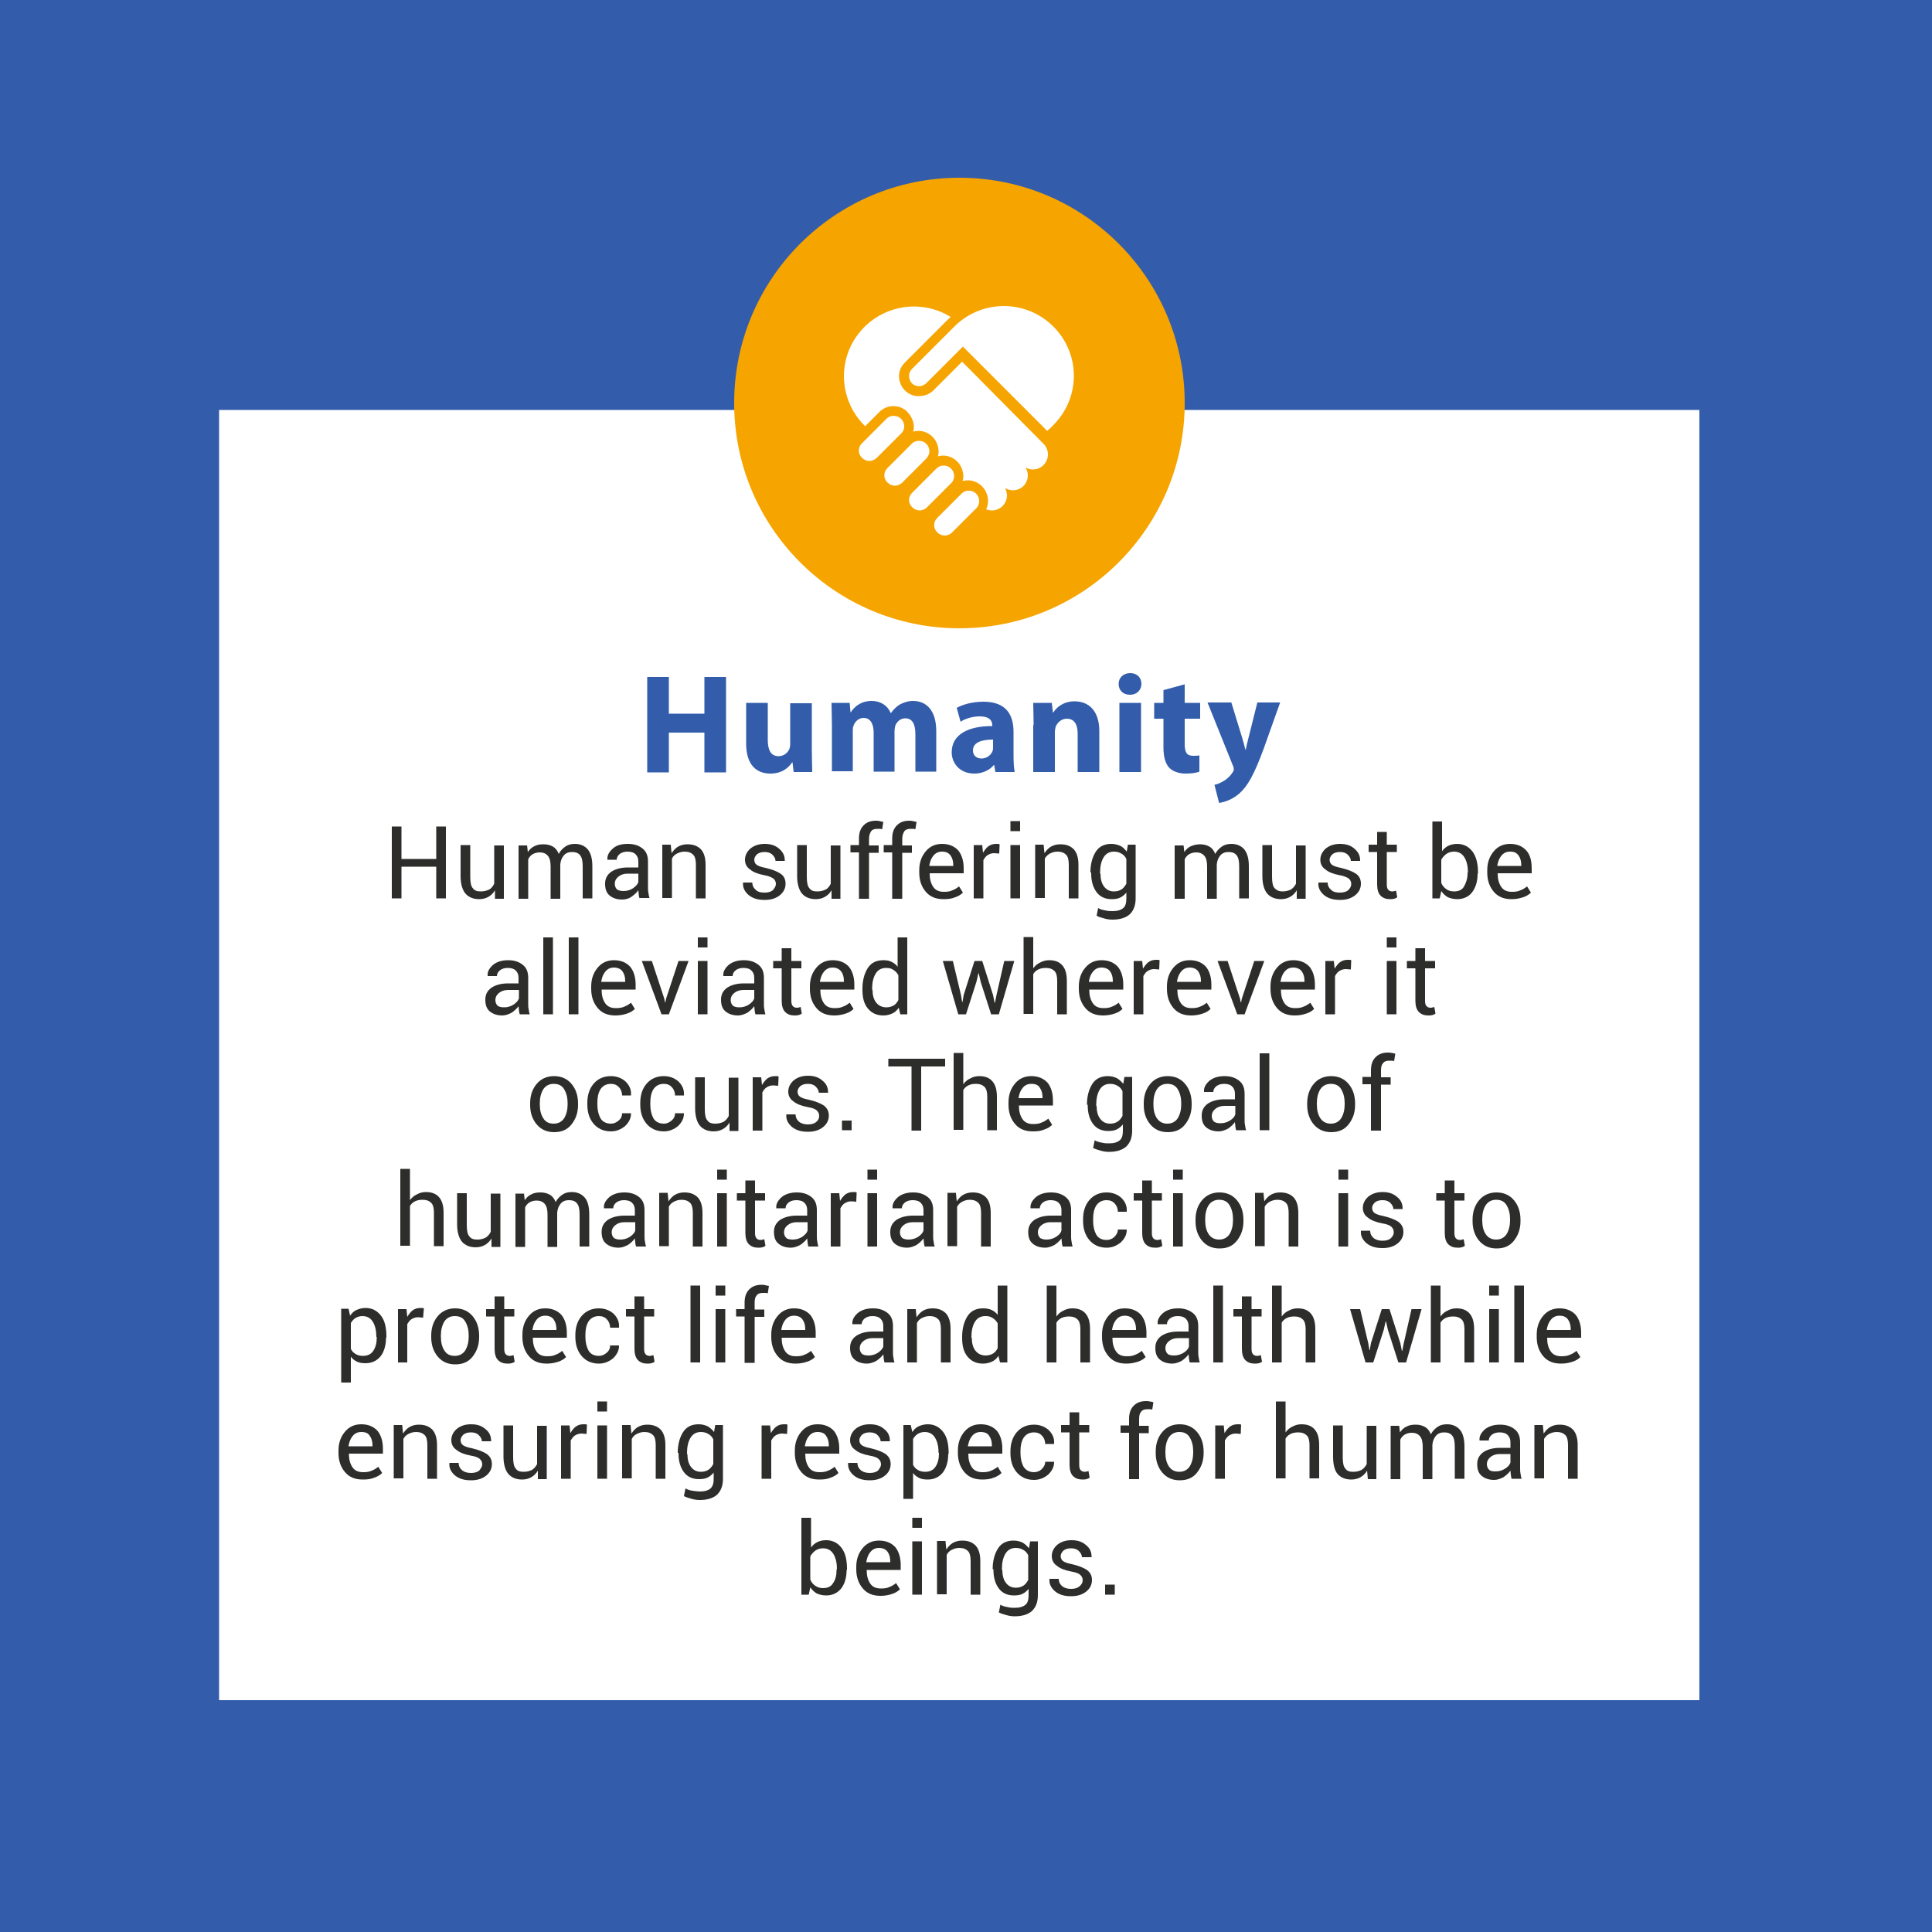 <?xml version="1.0" encoding="utf-8"?>
<!-- Generator: Adobe Illustrator 25.0.0, SVG Export Plug-In . SVG Version: 6.00 Build 0)  -->
<svg version="1.1" id="Layer_1" xmlns="http://www.w3.org/2000/svg" xmlns:xlink="http://www.w3.org/1999/xlink" x="0px" y="0px"
	 viewBox="0 0 500 500" style="enable-background:new 0 0 500 500;" xml:space="preserve">
<style type="text/css">
	.st0{fill:#335DAB;}
	.st1{fill:#FFFFFF;}
	.st2{fill:#2D2D2B;}
	.st3{fill:#F6A400;}
</style>
<rect x="0" y="0" class="st0" width="500" height="500"/>
<rect x="56.7" y="106.1" class="st1" width="383.1" height="333.9"/>
<g>
	<path class="st0" d="M173.1,175.2v9.5h9.2v-9.5h5.6v24.7h-5.6v-10.3h-9.2v10.3h-5.6v-24.7H173.1z"/>
	<path class="st0" d="M210.1,194.1c0,2.3,0.1,4.2,0.1,5.7h-4.8l-0.3-2.5H205c-0.7,1.1-2.4,2.9-5.6,2.9c-3.7,0-6.3-2.3-6.3-7.8v-10.5
		h5.6v9.6c0,2.6,0.8,4.2,2.8,4.2c1.5,0,2.5-1.1,2.8-1.9c0.1-0.3,0.2-0.7,0.2-1.2v-10.6h5.6V194.1z"/>
	<path class="st0" d="M215.3,187.6c0-2.2-0.1-4.1-0.1-5.7h4.7l0.2,2.4h0.1c0.8-1.2,2.4-2.9,5.4-2.9c2.3,0,4.1,1.2,4.9,3.1h0.1
		c0.7-1,1.5-1.7,2.3-2.2c1-0.5,2.1-0.9,3.4-0.9c3.4,0,6,2.4,6,7.8v10.5h-5.4v-9.7c0-2.6-0.8-4.1-2.6-4.1c-1.3,0-2.2,0.9-2.6,1.9
		c-0.1,0.4-0.2,1-0.2,1.4v10.5h-5.4v-10.1c0-2.2-0.8-3.8-2.6-3.8c-1.4,0-2.3,1.1-2.6,2c-0.2,0.4-0.2,1-0.2,1.4v10.4h-5.4V187.6z"/>
	<path class="st0" d="M262.3,195.5c0,1.7,0.1,3.3,0.3,4.3h-5l-0.3-1.8h-0.1c-1.2,1.4-3,2.2-5.1,2.2c-3.6,0-5.8-2.6-5.8-5.5
		c0-4.6,4.2-6.8,10.5-6.8v-0.2c0-1-0.5-2.3-3.3-2.3c-1.8,0-3.8,0.6-4.9,1.4l-1-3.6c1.2-0.7,3.7-1.6,6.9-1.6c6,0,7.8,3.5,7.8,7.8
		V195.5z M257,191.4c-2.9,0-5.2,0.7-5.2,2.8c0,1.4,1,2.1,2.2,2.1c1.4,0,2.5-0.9,2.9-2c0.1-0.3,0.1-0.6,0.1-1V191.4z"/>
	<path class="st0" d="M267.5,187.6c0-2.2-0.1-4.1-0.1-5.7h4.8l0.3,2.5h0.1c0.7-1.2,2.5-2.9,5.5-2.9c3.7,0,6.4,2.5,6.4,7.7v10.6h-5.6
		v-9.9c0-2.3-0.8-3.9-2.8-3.9c-1.5,0-2.5,1.1-2.9,2.1c-0.1,0.4-0.2,0.9-0.2,1.4v10.3h-5.6V187.6z"/>
	<path class="st0" d="M295.4,177c0,1.5-1.1,2.8-3,2.8c-1.8,0-2.9-1.2-2.9-2.8c0-1.6,1.2-2.8,3-2.8
		C294.3,174.2,295.4,175.4,295.4,177z M289.7,199.8v-17.9h5.6v17.9H289.7z"/>
	<path class="st0" d="M306.6,177.1v4.8h4v4.1h-4v6.5c0,2.2,0.5,3.1,2.2,3.1c0.8,0,1.1,0,1.6-0.1l0,4.2c-0.7,0.3-2,0.5-3.6,0.5
		c-1.8,0-3.3-0.6-4.2-1.5c-1-1.1-1.5-2.8-1.5-5.3V186h-2.4v-4.1h2.4v-3.3L306.6,177.1z"/>
	<path class="st0" d="M318.7,181.9l2.7,8.8c0.3,1,0.7,2.4,0.9,3.3h0.1c0.2-1,0.5-2.3,0.8-3.4l2.2-8.8h5.9l-4.2,11.8
		c-2.6,7.1-4.3,9.9-6.3,11.7c-1.9,1.7-4,2.3-5.3,2.5l-1.2-4.7c0.7-0.1,1.6-0.5,2.4-1c0.8-0.4,1.8-1.4,2.3-2.2
		c0.2-0.3,0.3-0.6,0.3-0.8c0-0.2,0-0.5-0.2-0.9l-6.6-16.4H318.7z"/>
	<path class="st2" d="M115.4,232.5h-2.5v-8.2h-9v8.2h-2.5v-18.6h2.5v8.4h9v-8.4h2.5V232.5z"/>
	<path class="st2" d="M128.1,230.4c-0.4,0.7-1,1.3-1.7,1.7c-0.7,0.4-1.5,0.6-2.4,0.6c-1.5,0-2.7-0.5-3.5-1.4s-1.3-2.5-1.3-4.5v-8.1
		h2.5v8.2c0,1.5,0.2,2.5,0.7,3c0.4,0.6,1.1,0.8,2,0.8c0.9,0,1.6-0.2,2.2-0.5s1-0.9,1.3-1.5v-9.9h2.5v13.8h-2.3L128.1,230.4z"/>
	<path class="st2" d="M136.4,218.7l0.2,1.8c0.5-0.7,1-1.2,1.7-1.5c0.7-0.4,1.5-0.5,2.4-0.5c0.9,0,1.7,0.2,2.4,0.6
		c0.7,0.4,1.2,1.1,1.5,1.9c0.4-0.8,1-1.4,1.7-1.9c0.7-0.5,1.5-0.7,2.5-0.7c1.4,0,2.5,0.5,3.3,1.4c0.8,1,1.2,2.4,1.2,4.4v8.3h-2.5
		v-8.3c0-1.4-0.2-2.3-0.7-2.9s-1.2-0.8-2.1-0.8c-0.9,0-1.6,0.3-2.1,0.9c-0.5,0.6-0.8,1.3-0.9,2.3v0.1v8.8h-2.5v-8.3
		c0-1.3-0.2-2.2-0.7-2.8c-0.5-0.6-1.2-0.9-2.1-0.9c-0.8,0-1.4,0.2-1.9,0.5c-0.5,0.3-0.9,0.8-1.1,1.3v10.2h-2.5v-13.8H136.4z"/>
	<path class="st2" d="M165.5,232.5c-0.1-0.4-0.2-0.8-0.2-1.1s-0.1-0.6-0.1-1c-0.5,0.7-1.1,1.2-1.8,1.7s-1.6,0.7-2.4,0.7
		c-1.4,0-2.5-0.4-3.3-1.1c-0.8-0.7-1.1-1.7-1.1-3c0-1.3,0.5-2.3,1.6-3.1c1.1-0.7,2.5-1.1,4.3-1.1h2.7V223c0-0.8-0.2-1.4-0.7-1.9
		c-0.5-0.5-1.2-0.7-2.1-0.7c-0.8,0-1.5,0.2-2,0.6s-0.8,0.9-0.8,1.5l-2.4,0l0-0.1c-0.1-1,0.4-1.9,1.4-2.8s2.3-1.2,3.9-1.2
		c1.6,0,2.8,0.4,3.8,1.2c1,0.8,1.4,1.9,1.4,3.4v6.6c0,0.5,0,1,0.1,1.4c0.1,0.5,0.1,0.9,0.3,1.4H165.5z M161.3,230.6
		c0.9,0,1.7-0.2,2.5-0.7c0.7-0.5,1.2-1,1.4-1.6v-2.2h-2.8c-1,0-1.8,0.3-2.4,0.8s-0.9,1.1-0.9,1.8c0,0.6,0.2,1.1,0.6,1.5
		C160,230.4,160.6,230.6,161.3,230.6z"/>
	<path class="st2" d="M173.6,218.7l0.2,2.1c0.5-0.7,1-1.3,1.7-1.7c0.7-0.4,1.5-0.6,2.4-0.6c1.5,0,2.6,0.4,3.5,1.3
		c0.8,0.9,1.2,2.2,1.2,4v8.7h-2.5v-8.7c0-1.2-0.2-2.1-0.7-2.6s-1.2-0.8-2.2-0.8c-0.8,0-1.4,0.2-2,0.5s-1,0.7-1.3,1.3v10.2h-2.5
		v-13.8H173.6z"/>
	<path class="st2" d="M200.8,228.8c0-0.6-0.2-1-0.6-1.4c-0.4-0.3-1.2-0.7-2.4-0.9c-1.6-0.3-2.9-0.8-3.7-1.5
		c-0.9-0.6-1.3-1.5-1.3-2.5c0-1.1,0.5-2.1,1.4-2.9c1-0.8,2.2-1.2,3.7-1.2c1.6,0,2.8,0.4,3.8,1.3c1,0.9,1.4,1.8,1.4,3l0,0.1h-2.4
		c0-0.6-0.3-1.1-0.8-1.6c-0.5-0.5-1.2-0.7-2-0.7c-0.9,0-1.5,0.2-2,0.6c-0.4,0.4-0.7,0.9-0.7,1.4c0,0.5,0.2,1,0.6,1.3
		c0.4,0.3,1.2,0.6,2.3,0.8c1.7,0.4,3,0.9,3.9,1.5s1.3,1.5,1.3,2.6c0,1.2-0.5,2.2-1.5,3c-1,0.8-2.3,1.2-3.9,1.2
		c-1.8,0-3.1-0.4-4.2-1.3c-1-0.9-1.5-1.9-1.4-3.1l0-0.1h2.4c0,0.9,0.4,1.5,1,2s1.3,0.6,2.2,0.6c0.9,0,1.6-0.2,2.1-0.6
		C200.5,229.8,200.8,229.3,200.8,228.8z"/>
	<path class="st2" d="M215.2,230.4c-0.4,0.7-1,1.3-1.7,1.7c-0.7,0.4-1.5,0.6-2.4,0.6c-1.5,0-2.7-0.5-3.5-1.4s-1.3-2.5-1.3-4.5v-8.1
		h2.5v8.2c0,1.5,0.2,2.5,0.7,3c0.4,0.6,1.1,0.8,2,0.8c0.9,0,1.6-0.2,2.2-0.5s1-0.9,1.3-1.5v-9.9h2.5v13.8h-2.3L215.2,230.4z"/>
	<path class="st2" d="M222.3,232.5v-11.9h-2.2v-1.9h2.2v-1.7c0-1.5,0.4-2.6,1.2-3.4c0.8-0.8,1.8-1.2,3.2-1.2c0.3,0,0.6,0,0.9,0.1
		s0.6,0.1,1,0.2l-0.3,1.9c-0.2,0-0.3-0.1-0.6-0.1s-0.4,0-0.7,0c-0.7,0-1.3,0.2-1.6,0.7s-0.5,1.1-0.5,1.9v1.7h2.5v1.9h-2.5v11.9
		H222.3z"/>
	<path class="st2" d="M230.9,232.5v-11.9h-2.2v-1.9h2.2v-1.7c0-1.5,0.4-2.6,1.2-3.4c0.8-0.8,1.8-1.2,3.2-1.2c0.3,0,0.6,0,0.9,0.1
		s0.6,0.1,1,0.2l-0.3,1.9c-0.2,0-0.3-0.1-0.6-0.1s-0.4,0-0.7,0c-0.7,0-1.3,0.2-1.6,0.7s-0.5,1.1-0.5,1.9v1.7h2.5v1.9h-2.5v11.9
		H230.9z"/>
	<path class="st2" d="M244.2,232.7c-2,0-3.5-0.6-4.6-1.9c-1.1-1.3-1.7-2.9-1.7-5v-0.6c0-2,0.6-3.6,1.7-4.9c1.1-1.3,2.5-1.9,4.2-1.9
		c1.8,0,3.2,0.6,4.2,1.7c0.9,1.1,1.4,2.7,1.4,4.6v1.3h-8.8l0,0.1c0,1.4,0.3,2.5,0.9,3.4c0.6,0.9,1.5,1.3,2.8,1.3
		c0.9,0,1.6-0.1,2.2-0.4c0.6-0.2,1.2-0.6,1.7-1l1,1.6c-0.5,0.5-1.1,0.9-2,1.2C246.3,232.6,245.3,232.7,244.2,232.7z M243.8,220.4
		c-0.9,0-1.6,0.3-2.2,1c-0.6,0.7-0.9,1.5-1.1,2.6l0,0.1h6.2v-0.2c0-1-0.2-1.8-0.7-2.5C245.5,220.7,244.8,220.4,243.8,220.4z"/>
	<path class="st2" d="M258.6,220.9l-1.3-0.1c-0.7,0-1.2,0.2-1.7,0.5c-0.5,0.3-0.8,0.8-1.1,1.3v9.9h-2.5v-13.8h2.2l0.2,2
		c0.4-0.7,0.9-1.3,1.4-1.7c0.6-0.4,1.2-0.6,2-0.6c0.2,0,0.4,0,0.5,0s0.3,0.1,0.4,0.1L258.6,220.9z"/>
	<path class="st2" d="M264,215.1h-2.5v-2.6h2.5V215.1z M264,232.5h-2.5v-13.8h2.5V232.5z"/>
	<path class="st2" d="M270.1,218.7l0.2,2.1c0.5-0.7,1-1.3,1.7-1.7s1.5-0.6,2.4-0.6c1.5,0,2.6,0.4,3.5,1.3c0.8,0.9,1.2,2.2,1.2,4v8.7
		h-2.5v-8.7c0-1.2-0.2-2.1-0.7-2.6c-0.5-0.5-1.2-0.8-2.2-0.8c-0.8,0-1.4,0.2-2,0.5c-0.5,0.3-1,0.7-1.3,1.3v10.2h-2.5v-13.8H270.1z"
		/>
	<path class="st2" d="M282.2,225.8c0-2.2,0.5-4,1.4-5.4c0.9-1.4,2.3-2,4-2c0.9,0,1.6,0.2,2.3,0.5s1.2,0.9,1.7,1.5l0.3-1.8h2v13.9
		c0,1.8-0.5,3.1-1.5,4.1c-1,0.9-2.5,1.4-4.5,1.4c-0.7,0-1.4-0.1-2.1-0.3c-0.8-0.2-1.4-0.4-2-0.7l0.4-2c0.5,0.3,1.1,0.5,1.8,0.6
		c0.7,0.2,1.4,0.2,2,0.2c1.2,0,2.1-0.3,2.7-0.8s0.8-1.4,0.8-2.5V231c-0.5,0.6-1,1-1.6,1.3c-0.6,0.3-1.4,0.4-2.2,0.4
		c-1.7,0-3-0.6-3.9-1.8s-1.4-2.8-1.4-4.8V225.8z M284.8,226.1c0,1.4,0.3,2.5,0.9,3.3c0.6,0.8,1.4,1.3,2.6,1.3c0.8,0,1.4-0.2,1.9-0.5
		c0.5-0.3,0.9-0.8,1.3-1.5v-6.4c-0.3-0.6-0.7-1.1-1.3-1.4c-0.5-0.3-1.1-0.5-1.9-0.5c-1.2,0-2.1,0.5-2.7,1.5c-0.6,1-0.9,2.3-0.9,3.9
		V226.1z"/>
	<path class="st2" d="M306.3,218.7l0.2,1.8c0.5-0.7,1-1.2,1.7-1.5s1.5-0.5,2.4-0.5c0.9,0,1.7,0.2,2.4,0.6s1.2,1.1,1.5,1.9
		c0.4-0.8,1-1.4,1.7-1.9c0.7-0.5,1.5-0.7,2.5-0.7c1.4,0,2.5,0.5,3.3,1.4c0.8,1,1.2,2.4,1.2,4.4v8.3h-2.5v-8.3c0-1.4-0.2-2.3-0.7-2.9
		c-0.5-0.6-1.2-0.8-2.1-0.8c-0.9,0-1.6,0.3-2.1,0.9s-0.8,1.3-0.9,2.3v0.1v8.8h-2.5v-8.3c0-1.3-0.2-2.2-0.7-2.8s-1.2-0.9-2.1-0.9
		c-0.8,0-1.4,0.2-1.9,0.5s-0.9,0.8-1.1,1.3v10.2H304v-13.8H306.3z"/>
	<path class="st2" d="M335.6,230.4c-0.4,0.7-1,1.3-1.7,1.7c-0.7,0.4-1.5,0.6-2.4,0.6c-1.5,0-2.7-0.5-3.5-1.4s-1.3-2.5-1.3-4.5v-8.1
		h2.5v8.2c0,1.5,0.2,2.5,0.7,3s1.1,0.8,2,0.8c0.9,0,1.6-0.2,2.2-0.5c0.6-0.4,1-0.9,1.3-1.5v-9.9h2.5v13.8h-2.3L335.6,230.4z"/>
	<path class="st2" d="M349.7,228.8c0-0.6-0.2-1-0.6-1.4c-0.4-0.3-1.2-0.7-2.4-0.9c-1.6-0.3-2.9-0.8-3.7-1.5
		c-0.9-0.6-1.3-1.5-1.3-2.5c0-1.1,0.5-2.1,1.4-2.9c1-0.8,2.2-1.2,3.7-1.2c1.6,0,2.8,0.4,3.8,1.3c1,0.9,1.4,1.8,1.4,3l0,0.1h-2.4
		c0-0.6-0.3-1.1-0.8-1.6c-0.5-0.5-1.2-0.7-2-0.7c-0.9,0-1.5,0.2-2,0.6c-0.4,0.4-0.7,0.9-0.7,1.4c0,0.5,0.2,1,0.6,1.3
		c0.4,0.3,1.2,0.6,2.3,0.8c1.7,0.4,3,0.9,3.9,1.5s1.3,1.5,1.3,2.6c0,1.2-0.5,2.2-1.5,3c-1,0.8-2.3,1.2-3.9,1.2
		c-1.8,0-3.1-0.4-4.2-1.3c-1-0.9-1.5-1.9-1.4-3.1l0-0.1h2.4c0,0.9,0.4,1.5,1,2s1.3,0.6,2.2,0.6c0.9,0,1.6-0.2,2.1-0.6
		C349.5,229.8,349.7,229.3,349.7,228.8z"/>
	<path class="st2" d="M358.9,215.3v3.3h2.6v1.9h-2.6v8.4c0,0.6,0.1,1.1,0.4,1.4s0.6,0.4,1.1,0.4c0.1,0,0.3,0,0.5-0.1
		c0.2,0,0.3-0.1,0.4-0.1l0.3,1.7c-0.2,0.2-0.5,0.3-0.8,0.4c-0.4,0.1-0.7,0.1-1.1,0.1c-1,0-1.8-0.3-2.4-0.9c-0.6-0.6-0.9-1.6-0.9-2.9
		v-8.4h-2.2v-1.9h2.2v-3.3H358.9z"/>
	<path class="st2" d="M382.4,226.1c0,2-0.5,3.6-1.4,4.8s-2.3,1.8-3.9,1.8c-0.9,0-1.7-0.2-2.4-0.5c-0.7-0.4-1.2-0.9-1.7-1.6l-0.4,1.9
		h-1.9v-19.9h2.5v7.7c0.4-0.6,1-1.1,1.6-1.4c0.6-0.3,1.4-0.5,2.3-0.5c1.7,0,3,0.7,4,2c1,1.4,1.4,3.2,1.4,5.4V226.1z M379.9,225.8
		c0-1.6-0.3-2.9-0.9-3.9c-0.6-1-1.5-1.5-2.7-1.5c-0.8,0-1.4,0.2-2,0.6c-0.5,0.4-1,0.9-1.3,1.5v6c0.3,0.7,0.7,1.2,1.3,1.6
		c0.5,0.4,1.2,0.6,2,0.6c1.2,0,2.1-0.4,2.6-1.3s0.9-2,0.9-3.3V225.8z"/>
	<path class="st2" d="M391.2,232.7c-2,0-3.5-0.6-4.6-1.9c-1.1-1.3-1.7-2.9-1.7-5v-0.6c0-2,0.6-3.6,1.7-4.9c1.1-1.3,2.5-1.9,4.2-1.9
		c1.8,0,3.2,0.6,4.2,1.7s1.4,2.7,1.4,4.6v1.3h-8.8l0,0.1c0,1.4,0.3,2.5,0.9,3.4c0.6,0.9,1.5,1.3,2.8,1.3c0.9,0,1.6-0.1,2.2-0.4
		c0.6-0.2,1.2-0.6,1.7-1l1,1.6c-0.5,0.5-1.1,0.9-2,1.2S392.4,232.7,391.2,232.7z M390.8,220.4c-0.9,0-1.6,0.3-2.2,1
		c-0.6,0.7-0.9,1.5-1.1,2.6l0,0.1h6.2v-0.2c0-1-0.2-1.8-0.7-2.5S391.9,220.4,390.8,220.4z"/>
	<path class="st2" d="M134.5,262.5c-0.1-0.4-0.2-0.8-0.2-1.1c0-0.3-0.1-0.6-0.1-1c-0.5,0.7-1.1,1.2-1.8,1.7
		c-0.8,0.4-1.6,0.7-2.4,0.7c-1.4,0-2.5-0.4-3.3-1.1c-0.8-0.7-1.1-1.7-1.1-3c0-1.3,0.5-2.3,1.6-3.1c1.1-0.7,2.5-1.1,4.3-1.1h2.7v-1.4
		c0-0.8-0.2-1.4-0.7-1.9s-1.2-0.7-2.1-0.7c-0.8,0-1.5,0.2-2,0.6s-0.8,0.9-0.8,1.5l-2.4,0l0-0.1c-0.1-1,0.4-1.9,1.4-2.8
		c1-0.8,2.3-1.2,3.9-1.2c1.6,0,2.8,0.4,3.8,1.2c1,0.8,1.4,1.9,1.4,3.4v6.6c0,0.5,0,1,0.1,1.4c0.1,0.5,0.1,0.9,0.3,1.4H134.5z
		 M130.4,260.7c0.9,0,1.7-0.2,2.5-0.7c0.7-0.5,1.2-1,1.4-1.6v-2.2h-2.8c-1,0-1.8,0.3-2.4,0.8c-0.6,0.5-0.9,1.1-0.9,1.8
		c0,0.6,0.2,1.1,0.6,1.5C129.1,260.5,129.6,260.7,130.4,260.7z"/>
	<path class="st2" d="M143.1,262.5h-2.5v-19.9h2.5V262.5z"/>
	<path class="st2" d="M149.7,262.5h-2.5v-19.9h2.5V262.5z"/>
	<path class="st2" d="M159.3,262.8c-2,0-3.5-0.6-4.6-1.9c-1.1-1.3-1.7-2.9-1.7-5v-0.6c0-2,0.6-3.6,1.7-4.9s2.5-1.9,4.2-1.9
		c1.8,0,3.2,0.6,4.2,1.7c0.9,1.1,1.4,2.7,1.4,4.6v1.3h-8.8l0,0.1c0,1.4,0.3,2.5,0.9,3.4c0.6,0.9,1.5,1.3,2.8,1.3
		c0.9,0,1.6-0.1,2.2-0.4c0.6-0.2,1.2-0.6,1.7-1l1,1.6c-0.5,0.5-1.1,0.9-2,1.2C161.4,262.6,160.4,262.8,159.3,262.8z M158.9,250.4
		c-0.9,0-1.6,0.3-2.2,1c-0.6,0.7-0.9,1.5-1.1,2.6l0,0.1h6.2v-0.2c0-1-0.2-1.8-0.7-2.5C160.7,250.8,159.9,250.4,158.9,250.4z"/>
	<path class="st2" d="M171.9,258.4l0.2,1h0.1l0.2-1l3.2-9.7h2.6l-5.1,13.8h-1.9l-5.1-13.8h2.6L171.9,258.4z"/>
	<path class="st2" d="M183.1,245.2h-2.5v-2.6h2.5V245.2z M183.1,262.5h-2.5v-13.8h2.5V262.5z"/>
	<path class="st2" d="M195.5,262.5c-0.1-0.4-0.2-0.8-0.2-1.1c0-0.3-0.1-0.6-0.1-1c-0.5,0.7-1.1,1.2-1.8,1.7
		c-0.8,0.4-1.6,0.7-2.4,0.7c-1.4,0-2.5-0.4-3.3-1.1c-0.8-0.7-1.1-1.7-1.1-3c0-1.3,0.5-2.3,1.6-3.1c1.1-0.7,2.5-1.1,4.3-1.1h2.7v-1.4
		c0-0.8-0.2-1.4-0.7-1.9s-1.2-0.7-2.1-0.7c-0.8,0-1.5,0.2-2,0.6s-0.8,0.9-0.8,1.5l-2.4,0l0-0.1c-0.1-1,0.4-1.9,1.4-2.8
		c1-0.8,2.3-1.2,3.9-1.2c1.6,0,2.8,0.4,3.8,1.2c1,0.8,1.4,1.9,1.4,3.4v6.6c0,0.5,0,1,0.1,1.4c0.1,0.5,0.1,0.9,0.3,1.4H195.5z
		 M191.3,260.7c0.9,0,1.7-0.2,2.5-0.7c0.7-0.5,1.2-1,1.4-1.6v-2.2h-2.8c-1,0-1.8,0.3-2.4,0.8c-0.6,0.5-0.9,1.1-0.9,1.8
		c0,0.6,0.2,1.1,0.6,1.5C190,260.5,190.5,260.7,191.3,260.7z"/>
	<path class="st2" d="M204.8,245.4v3.3h2.6v1.9h-2.6v8.4c0,0.6,0.1,1.1,0.4,1.4c0.3,0.3,0.6,0.4,1.1,0.4c0.1,0,0.3,0,0.5-0.1
		c0.2,0,0.3-0.1,0.4-0.1l0.3,1.7c-0.2,0.2-0.5,0.3-0.8,0.4c-0.4,0.1-0.7,0.1-1.1,0.1c-1,0-1.8-0.3-2.4-0.9c-0.6-0.6-0.9-1.6-0.9-2.9
		v-8.4h-2.2v-1.9h2.2v-3.3H204.8z"/>
	<path class="st2" d="M215.9,262.8c-2,0-3.5-0.6-4.6-1.9c-1.1-1.3-1.7-2.9-1.7-5v-0.6c0-2,0.6-3.6,1.7-4.9s2.5-1.9,4.2-1.9
		c1.8,0,3.2,0.6,4.2,1.7c0.9,1.1,1.4,2.7,1.4,4.6v1.3h-8.8l0,0.1c0,1.4,0.3,2.5,0.9,3.4c0.6,0.9,1.5,1.3,2.8,1.3
		c0.9,0,1.6-0.1,2.2-0.4c0.6-0.2,1.2-0.6,1.7-1l1,1.6c-0.5,0.5-1.1,0.9-2,1.2C218,262.6,217,262.8,215.9,262.8z M215.5,250.4
		c-0.9,0-1.6,0.3-2.2,1c-0.6,0.7-0.9,1.5-1.1,2.6l0,0.1h6.2v-0.2c0-1-0.2-1.8-0.7-2.5C217.2,250.8,216.5,250.4,215.5,250.4z"/>
	<path class="st2" d="M223.2,255.9c0-2.2,0.5-4,1.4-5.4c0.9-1.4,2.3-2,4-2c0.8,0,1.5,0.1,2.1,0.4c0.6,0.3,1.2,0.7,1.6,1.3v-7.6h2.5
		v19.9H233l-0.4-1.7c-0.5,0.7-1,1.2-1.7,1.5s-1.4,0.5-2.3,0.5c-1.7,0-3-0.6-4-1.8c-1-1.2-1.4-2.8-1.4-4.8V255.9z M225.8,256.1
		c0,1.4,0.3,2.5,0.9,3.3s1.5,1.3,2.7,1.3c0.7,0,1.4-0.2,1.9-0.5s0.9-0.8,1.2-1.4v-6.4c-0.3-0.6-0.7-1-1.3-1.4s-1.1-0.5-1.9-0.5
		c-1.2,0-2.1,0.5-2.7,1.5c-0.6,1-0.9,2.3-0.9,3.9V256.1z"/>
	<path class="st2" d="M248.7,257.5l0.3,1.8h0.1l0.3-1.8l2.8-8.8h2l2.8,8.8l0.4,2h0.1l0.4-2l2-8.8h2.6l-4,13.8h-2l-2.7-8.4l-0.5-2.2
		h-0.1l-0.5,2.2l-2.7,8.4h-2l-4-13.8h2.6L248.7,257.5z"/>
	<path class="st2" d="M267.4,250.6c0.5-0.7,1.1-1.2,1.8-1.5c0.7-0.4,1.5-0.6,2.3-0.6c1.5,0,2.6,0.4,3.4,1.3c0.8,0.9,1.2,2.2,1.2,4.1
		v8.6h-2.5v-8.7c0-1.1-0.2-2-0.7-2.5c-0.5-0.5-1.2-0.8-2.2-0.8c-0.7,0-1.4,0.1-2,0.4c-0.6,0.3-1,0.7-1.3,1.2v10.3h-2.5v-19.9h2.5
		V250.6z"/>
	<path class="st2" d="M285.5,262.8c-2,0-3.5-0.6-4.6-1.9c-1.1-1.3-1.7-2.9-1.7-5v-0.6c0-2,0.6-3.6,1.7-4.9c1.1-1.3,2.5-1.9,4.2-1.9
		c1.8,0,3.2,0.6,4.2,1.7c0.9,1.1,1.4,2.7,1.4,4.6v1.3h-8.8l0,0.1c0,1.4,0.3,2.5,0.9,3.4s1.5,1.3,2.8,1.3c0.9,0,1.6-0.1,2.2-0.4
		c0.6-0.2,1.2-0.6,1.7-1l1,1.6c-0.5,0.5-1.1,0.9-2,1.2C287.6,262.6,286.6,262.8,285.5,262.8z M285.1,250.4c-0.9,0-1.6,0.3-2.2,1
		c-0.6,0.7-0.9,1.5-1.1,2.6l0,0.1h6.2v-0.2c0-1-0.2-1.8-0.7-2.5C286.9,250.8,286.1,250.4,285.1,250.4z"/>
	<path class="st2" d="M300,250.9l-1.3-0.1c-0.7,0-1.2,0.2-1.7,0.5c-0.5,0.3-0.8,0.8-1.1,1.3v9.9h-2.5v-13.8h2.2l0.2,2
		c0.4-0.7,0.9-1.3,1.4-1.7c0.6-0.4,1.2-0.6,2-0.6c0.2,0,0.4,0,0.5,0c0.2,0,0.3,0.1,0.4,0.1L300,250.9z"/>
	<path class="st2" d="M308.3,262.8c-2,0-3.5-0.6-4.6-1.9c-1.1-1.3-1.7-2.9-1.7-5v-0.6c0-2,0.6-3.6,1.7-4.9c1.1-1.3,2.5-1.9,4.2-1.9
		c1.8,0,3.2,0.6,4.2,1.7c0.9,1.1,1.4,2.7,1.4,4.6v1.3h-8.8l0,0.1c0,1.4,0.3,2.5,0.9,3.4s1.5,1.3,2.8,1.3c0.9,0,1.6-0.1,2.2-0.4
		c0.6-0.2,1.2-0.6,1.7-1l1,1.6c-0.5,0.5-1.1,0.9-2,1.2C310.4,262.6,309.4,262.8,308.3,262.8z M307.9,250.4c-0.9,0-1.6,0.3-2.2,1
		c-0.6,0.7-0.9,1.5-1.1,2.6l0,0.1h6.2v-0.2c0-1-0.2-1.8-0.7-2.5C309.7,250.8,308.9,250.4,307.9,250.4z"/>
	<path class="st2" d="M320.9,258.4l0.2,1h0.1l0.2-1l3.2-9.7h2.6l-5.1,13.8h-1.9l-5.1-13.8h2.6L320.9,258.4z"/>
	<path class="st2" d="M335.1,262.8c-2,0-3.5-0.6-4.6-1.9c-1.1-1.3-1.7-2.9-1.7-5v-0.6c0-2,0.6-3.6,1.7-4.9c1.1-1.3,2.5-1.9,4.2-1.9
		c1.8,0,3.2,0.6,4.2,1.7c0.9,1.1,1.4,2.7,1.4,4.6v1.3h-8.8l0,0.1c0,1.4,0.3,2.5,0.9,3.4s1.5,1.3,2.8,1.3c0.9,0,1.6-0.1,2.2-0.4
		c0.6-0.2,1.2-0.6,1.7-1l1,1.6c-0.5,0.5-1.1,0.9-2,1.2C337.2,262.6,336.3,262.8,335.1,262.8z M334.7,250.4c-0.9,0-1.6,0.3-2.2,1
		c-0.6,0.7-0.9,1.5-1.1,2.6l0,0.1h6.2v-0.2c0-1-0.2-1.8-0.7-2.5C336.5,250.8,335.7,250.4,334.7,250.4z"/>
	<path class="st2" d="M349.6,250.9l-1.3-0.1c-0.7,0-1.2,0.2-1.7,0.5c-0.5,0.3-0.8,0.8-1.1,1.3v9.9h-2.5v-13.8h2.2l0.2,2
		c0.4-0.7,0.9-1.3,1.4-1.7c0.6-0.4,1.2-0.6,2-0.6c0.2,0,0.4,0,0.5,0c0.2,0,0.3,0.1,0.4,0.1L349.6,250.9z"/>
	<path class="st2" d="M361.4,245.2h-2.5v-2.6h2.5V245.2z M361.4,262.5h-2.5v-13.8h2.5V262.5z"/>
	<path class="st2" d="M368.8,245.4v3.3h2.6v1.9h-2.6v8.4c0,0.6,0.1,1.1,0.4,1.4c0.3,0.3,0.6,0.4,1.1,0.4c0.1,0,0.3,0,0.5-0.1
		c0.2,0,0.3-0.1,0.4-0.1l0.3,1.7c-0.2,0.2-0.5,0.3-0.8,0.4c-0.4,0.1-0.7,0.1-1.1,0.1c-1,0-1.8-0.3-2.4-0.9c-0.6-0.6-0.9-1.6-0.9-2.9
		v-8.4h-2.2v-1.9h2.2v-3.3H368.8z"/>
	<path class="st2" d="M137.2,285.5c0-2,0.6-3.7,1.7-5c1.1-1.3,2.6-2,4.5-2c1.9,0,3.4,0.7,4.5,2c1.1,1.3,1.7,3,1.7,5.1v0.3
		c0,2.1-0.6,3.7-1.7,5.1s-2.6,2-4.5,2s-3.4-0.7-4.5-2c-1.1-1.3-1.7-3-1.7-5V285.5z M139.7,285.8c0,1.5,0.3,2.7,0.9,3.6
		c0.6,1,1.5,1.4,2.7,1.4c1.2,0,2.1-0.5,2.7-1.4c0.6-1,0.9-2.2,0.9-3.6v-0.3c0-1.4-0.3-2.6-0.9-3.6s-1.5-1.4-2.7-1.4
		c-1.2,0-2.1,0.5-2.7,1.4c-0.6,1-0.9,2.2-0.9,3.6V285.8z"/>
	<path class="st2" d="M158.1,290.8c0.8,0,1.4-0.3,2-0.8c0.6-0.5,0.9-1.1,0.9-1.9h2.3l0,0.1c0,1.2-0.5,2.2-1.5,3.2
		c-1.1,0.9-2.3,1.4-3.7,1.4c-1.9,0-3.4-0.7-4.5-2s-1.6-3-1.6-4.9v-0.5c0-1.9,0.5-3.6,1.6-4.9c1.1-1.3,2.6-2,4.5-2
		c1.5,0,2.8,0.5,3.8,1.4c1,1,1.5,2.1,1.4,3.5l0,0.1H161c0-0.8-0.3-1.6-0.8-2.1c-0.5-0.6-1.2-0.9-2.1-0.9c-1.2,0-2.1,0.5-2.7,1.4
		c-0.6,1-0.8,2.1-0.8,3.5v0.5c0,1.4,0.3,2.6,0.8,3.5S156.9,290.8,158.1,290.8z"/>
	<path class="st2" d="M171.8,290.8c0.8,0,1.4-0.3,2-0.8c0.6-0.5,0.9-1.1,0.9-1.9h2.3l0,0.1c0,1.2-0.5,2.2-1.5,3.2
		c-1.1,0.9-2.3,1.4-3.7,1.4c-1.9,0-3.4-0.7-4.5-2s-1.6-3-1.6-4.9v-0.5c0-1.9,0.5-3.6,1.6-4.9c1.1-1.3,2.6-2,4.5-2
		c1.5,0,2.8,0.5,3.8,1.4c1,1,1.5,2.1,1.4,3.5l0,0.1h-2.3c0-0.8-0.3-1.6-0.8-2.1c-0.5-0.6-1.2-0.9-2.1-0.9c-1.2,0-2.1,0.5-2.7,1.4
		c-0.6,1-0.8,2.1-0.8,3.5v0.5c0,1.4,0.3,2.6,0.8,3.5S170.6,290.8,171.8,290.8z"/>
	<path class="st2" d="M188.8,290.5c-0.4,0.7-1,1.3-1.7,1.7c-0.7,0.4-1.5,0.6-2.4,0.6c-1.5,0-2.7-0.5-3.5-1.4s-1.3-2.5-1.3-4.5v-8.1
		h2.5v8.2c0,1.5,0.2,2.5,0.7,3c0.4,0.6,1.1,0.8,2,0.8c0.9,0,1.6-0.2,2.2-0.5c0.6-0.4,1-0.9,1.3-1.5v-9.9h2.5v13.8h-2.3L188.8,290.5z
		"/>
	<path class="st2" d="M201.4,281l-1.3-0.1c-0.7,0-1.2,0.2-1.7,0.5c-0.5,0.3-0.8,0.8-1.1,1.3v9.9h-2.5v-13.8h2.2l0.2,2
		c0.4-0.7,0.9-1.3,1.4-1.7c0.6-0.4,1.2-0.6,2-0.6c0.2,0,0.4,0,0.5,0c0.2,0,0.3,0.1,0.4,0.1L201.4,281z"/>
	<path class="st2" d="M212,288.8c0-0.6-0.2-1-0.6-1.4s-1.2-0.7-2.4-0.9c-1.6-0.3-2.9-0.8-3.7-1.5c-0.9-0.6-1.3-1.5-1.3-2.5
		c0-1.1,0.5-2.1,1.4-2.9c1-0.8,2.2-1.2,3.7-1.2c1.6,0,2.8,0.4,3.8,1.3c1,0.8,1.4,1.8,1.4,3l0,0.1h-2.4c0-0.6-0.3-1.1-0.8-1.6
		c-0.5-0.5-1.2-0.7-2-0.7c-0.9,0-1.5,0.2-2,0.6c-0.4,0.4-0.7,0.9-0.7,1.4c0,0.5,0.2,1,0.6,1.3c0.4,0.3,1.2,0.6,2.3,0.8
		c1.7,0.4,3,0.9,3.9,1.5c0.9,0.7,1.3,1.5,1.3,2.6c0,1.2-0.5,2.2-1.5,3c-1,0.8-2.3,1.2-3.9,1.2c-1.8,0-3.1-0.4-4.2-1.3
		c-1-0.9-1.5-1.9-1.4-3.1l0-0.1h2.4c0,0.9,0.4,1.5,1,2c0.6,0.4,1.3,0.6,2.2,0.6c0.9,0,1.6-0.2,2.1-0.6
		C211.8,289.9,212,289.4,212,288.8z"/>
	<path class="st2" d="M220.4,292.5h-2.5V290h2.5V292.5z"/>
	<path class="st2" d="M244.5,276h-6.1v16.6h-2.5V276h-6v-2h14.7V276z"/>
	<path class="st2" d="M249.3,280.6c0.5-0.7,1.1-1.2,1.8-1.5c0.7-0.4,1.5-0.6,2.3-0.6c1.5,0,2.6,0.4,3.4,1.3c0.8,0.9,1.2,2.2,1.2,4.1
		v8.6h-2.5v-8.7c0-1.1-0.2-2-0.7-2.5c-0.5-0.5-1.2-0.8-2.2-0.8c-0.8,0-1.4,0.1-2,0.4c-0.6,0.3-1,0.7-1.3,1.2v10.3h-2.5v-19.9h2.5
		V280.6z"/>
	<path class="st2" d="M267.3,292.8c-2,0-3.5-0.6-4.6-1.9c-1.1-1.3-1.7-2.9-1.7-5v-0.6c0-2,0.6-3.6,1.7-4.9c1.1-1.3,2.5-1.9,4.2-1.9
		c1.8,0,3.2,0.6,4.2,1.7c0.9,1.1,1.4,2.7,1.4,4.6v1.3h-8.8l0,0.1c0,1.4,0.3,2.5,0.9,3.4s1.5,1.3,2.8,1.3c0.9,0,1.6-0.1,2.2-0.4
		c0.6-0.2,1.2-0.6,1.7-1l1,1.6c-0.5,0.5-1.1,0.9-2,1.2C269.4,292.7,268.5,292.8,267.3,292.8z M266.9,280.5c-0.9,0-1.6,0.3-2.2,1
		c-0.6,0.7-0.9,1.5-1.1,2.6l0,0.1h6.2v-0.2c0-1-0.2-1.8-0.7-2.5C268.7,280.8,268,280.5,266.9,280.5z"/>
	<path class="st2" d="M281.3,285.9c0-2.2,0.5-4,1.4-5.4s2.3-2,4-2c0.9,0,1.6,0.2,2.3,0.5c0.7,0.4,1.2,0.9,1.7,1.5l0.3-1.8h2v13.9
		c0,1.8-0.5,3.1-1.5,4.1c-1,0.9-2.5,1.4-4.5,1.4c-0.7,0-1.4-0.1-2.1-0.3s-1.4-0.4-2-0.7l0.4-2c0.5,0.3,1.1,0.5,1.8,0.6
		c0.7,0.2,1.4,0.2,2,0.2c1.2,0,2.1-0.3,2.7-0.8s0.8-1.4,0.8-2.5v-1.6c-0.5,0.6-1,1-1.6,1.3c-0.6,0.3-1.4,0.4-2.2,0.4
		c-1.7,0-3-0.6-3.9-1.8c-0.9-1.2-1.4-2.8-1.4-4.8V285.9z M283.8,286.2c0,1.4,0.3,2.5,0.9,3.3c0.6,0.8,1.4,1.3,2.6,1.3
		c0.8,0,1.4-0.2,1.9-0.5c0.5-0.3,0.9-0.8,1.3-1.5v-6.4c-0.3-0.6-0.7-1.1-1.3-1.4c-0.5-0.3-1.1-0.5-1.9-0.5c-1.2,0-2.1,0.5-2.7,1.5
		c-0.6,1-0.9,2.3-0.9,3.9V286.2z"/>
	<path class="st2" d="M296,285.5c0-2,0.6-3.7,1.7-5c1.1-1.3,2.6-2,4.5-2c1.9,0,3.4,0.7,4.5,2s1.7,3,1.7,5.1v0.3
		c0,2.1-0.6,3.7-1.7,5.1s-2.6,2-4.5,2c-1.9,0-3.4-0.7-4.5-2c-1.1-1.3-1.7-3-1.7-5V285.5z M298.5,285.8c0,1.5,0.3,2.7,0.9,3.6
		s1.5,1.4,2.7,1.4c1.2,0,2.1-0.5,2.7-1.4c0.6-1,0.9-2.2,0.9-3.6v-0.3c0-1.4-0.3-2.6-0.9-3.6s-1.5-1.4-2.7-1.4
		c-1.2,0-2.1,0.5-2.7,1.4s-0.9,2.2-0.9,3.6V285.8z"/>
	<path class="st2" d="M319.9,292.5c-0.1-0.4-0.2-0.8-0.2-1.1c0-0.3-0.1-0.6-0.1-1c-0.5,0.7-1.1,1.2-1.8,1.7
		c-0.8,0.4-1.6,0.7-2.4,0.7c-1.4,0-2.5-0.4-3.3-1.1c-0.8-0.7-1.1-1.7-1.1-3c0-1.3,0.5-2.3,1.6-3.1c1.1-0.7,2.5-1.1,4.3-1.1h2.7v-1.4
		c0-0.8-0.2-1.4-0.7-1.9s-1.2-0.7-2.1-0.7c-0.8,0-1.5,0.2-2,0.6s-0.8,0.9-0.8,1.5l-2.4,0l0-0.1c-0.1-1,0.4-1.9,1.4-2.8
		c1-0.8,2.3-1.2,3.9-1.2c1.6,0,2.8,0.4,3.8,1.2c1,0.8,1.4,1.9,1.4,3.4v6.6c0,0.5,0,1,0.1,1.4c0.1,0.5,0.1,0.9,0.3,1.4H319.9z
		 M315.8,290.7c0.9,0,1.7-0.2,2.5-0.7s1.2-1,1.4-1.6v-2.2h-2.8c-1,0-1.8,0.3-2.4,0.8c-0.6,0.5-0.9,1.1-0.9,1.8
		c0,0.6,0.2,1.1,0.6,1.5C314.5,290.5,315,290.7,315.8,290.7z"/>
	<path class="st2" d="M328.5,292.5H326v-19.9h2.5V292.5z"/>
	<path class="st2" d="M338.3,285.5c0-2,0.6-3.7,1.7-5c1.1-1.3,2.6-2,4.5-2c1.9,0,3.4,0.7,4.5,2s1.7,3,1.7,5.1v0.3
		c0,2.1-0.6,3.7-1.7,5.1s-2.6,2-4.5,2c-1.9,0-3.4-0.7-4.5-2c-1.1-1.3-1.7-3-1.7-5V285.5z M340.8,285.8c0,1.5,0.3,2.7,0.9,3.6
		s1.5,1.4,2.7,1.4c1.2,0,2.1-0.5,2.7-1.4c0.6-1,0.9-2.2,0.9-3.6v-0.3c0-1.4-0.3-2.6-0.9-3.6s-1.5-1.4-2.7-1.4
		c-1.2,0-2.1,0.5-2.7,1.4s-0.9,2.2-0.9,3.6V285.8z"/>
	<path class="st2" d="M354.8,292.5v-11.9h-2.2v-1.9h2.2V277c0-1.5,0.4-2.6,1.2-3.4s1.8-1.2,3.2-1.2c0.3,0,0.6,0,0.9,0.1
		c0.3,0,0.6,0.1,1,0.2l-0.3,1.9c-0.2,0-0.3-0.1-0.6-0.1s-0.4,0-0.7,0c-0.7,0-1.3,0.2-1.6,0.7c-0.4,0.4-0.5,1.1-0.5,1.9v1.7h2.5v1.9
		h-2.5v11.9H354.8z"/>
	<path class="st2" d="M106.1,310.6c0.5-0.7,1.1-1.2,1.8-1.5c0.7-0.4,1.5-0.6,2.3-0.6c1.5,0,2.6,0.4,3.4,1.3c0.8,0.9,1.2,2.2,1.2,4.1
		v8.6h-2.5v-8.7c0-1.1-0.2-2-0.7-2.5c-0.5-0.5-1.2-0.8-2.2-0.8c-0.7,0-1.4,0.1-2,0.4c-0.6,0.3-1,0.7-1.3,1.2v10.3h-2.5v-19.9h2.5
		V310.6z"/>
	<path class="st2" d="M127.2,320.5c-0.4,0.7-1,1.3-1.7,1.7c-0.7,0.4-1.5,0.6-2.4,0.6c-1.5,0-2.7-0.5-3.5-1.4s-1.3-2.5-1.3-4.5v-8.1
		h2.5v8.2c0,1.5,0.2,2.5,0.7,3c0.4,0.6,1.1,0.8,2,0.8c0.9,0,1.6-0.2,2.2-0.5c0.6-0.4,1-0.9,1.3-1.5v-9.9h2.5v13.8h-2.3L127.2,320.5z
		"/>
	<path class="st2" d="M135.6,308.8l0.2,1.8c0.5-0.7,1-1.2,1.7-1.5c0.7-0.4,1.5-0.5,2.4-0.5c0.9,0,1.7,0.2,2.4,0.6
		c0.7,0.4,1.2,1.1,1.5,1.9c0.4-0.8,1-1.4,1.7-1.9s1.5-0.7,2.5-0.7c1.4,0,2.5,0.5,3.3,1.4s1.2,2.4,1.2,4.4v8.3H150v-8.3
		c0-1.4-0.2-2.3-0.7-2.9s-1.2-0.8-2.1-0.8c-0.9,0-1.6,0.3-2.1,0.9c-0.5,0.6-0.8,1.3-0.9,2.3v0.1v8.8h-2.5v-8.3
		c0-1.3-0.2-2.2-0.7-2.8c-0.5-0.6-1.2-0.9-2.1-0.9c-0.8,0-1.4,0.2-1.9,0.5c-0.5,0.3-0.9,0.8-1.1,1.3v10.2h-2.5v-13.8H135.6z"/>
	<path class="st2" d="M164.6,322.6c-0.1-0.4-0.2-0.8-0.2-1.1c0-0.3-0.1-0.6-0.1-1c-0.5,0.7-1.1,1.2-1.8,1.7
		c-0.8,0.4-1.6,0.7-2.4,0.7c-1.4,0-2.5-0.4-3.3-1.1c-0.8-0.7-1.1-1.7-1.1-3c0-1.3,0.5-2.3,1.6-3.1c1.1-0.7,2.5-1.1,4.3-1.1h2.7v-1.4
		c0-0.8-0.2-1.4-0.7-1.9s-1.2-0.7-2.1-0.7c-0.8,0-1.5,0.2-2,0.6s-0.8,0.9-0.8,1.5l-2.4,0l0-0.1c-0.1-1,0.4-1.9,1.4-2.8
		c1-0.8,2.3-1.2,3.9-1.2c1.6,0,2.8,0.4,3.8,1.2c1,0.8,1.4,1.9,1.4,3.4v6.6c0,0.5,0,1,0.1,1.4c0.1,0.5,0.1,0.9,0.3,1.4H164.6z
		 M160.5,320.8c0.9,0,1.7-0.2,2.5-0.7c0.7-0.5,1.2-1,1.4-1.6v-2.2h-2.8c-1,0-1.8,0.3-2.4,0.8c-0.6,0.5-0.9,1.1-0.9,1.8
		c0,0.6,0.2,1.1,0.6,1.5C159.2,320.6,159.7,320.8,160.5,320.8z"/>
	<path class="st2" d="M172.8,308.8l0.2,2.1c0.5-0.7,1-1.3,1.7-1.7c0.7-0.4,1.5-0.6,2.4-0.6c1.5,0,2.6,0.4,3.5,1.3
		c0.8,0.9,1.2,2.2,1.2,4v8.7h-2.5v-8.7c0-1.2-0.2-2.1-0.7-2.6c-0.5-0.5-1.2-0.8-2.2-0.8c-0.8,0-1.4,0.2-2,0.5s-1,0.7-1.3,1.3v10.2
		h-2.5v-13.8H172.8z"/>
	<path class="st2" d="M188.1,305.3h-2.5v-2.6h2.5V305.3z M188.1,322.6h-2.5v-13.8h2.5V322.6z"/>
	<path class="st2" d="M195.4,305.5v3.3h2.6v1.9h-2.6v8.4c0,0.6,0.1,1.1,0.4,1.4c0.3,0.3,0.6,0.4,1.1,0.4c0.1,0,0.3,0,0.5-0.1
		c0.2,0,0.3-0.1,0.4-0.1l0.3,1.7c-0.2,0.2-0.5,0.3-0.8,0.4c-0.4,0.1-0.7,0.1-1.1,0.1c-1,0-1.8-0.3-2.4-0.9c-0.6-0.6-0.9-1.6-0.9-2.9
		v-8.4h-2.2v-1.9h2.2v-3.3H195.4z"/>
	<path class="st2" d="M209.2,322.6c-0.1-0.4-0.2-0.8-0.2-1.1c0-0.3-0.1-0.6-0.1-1c-0.5,0.7-1.1,1.2-1.8,1.7
		c-0.8,0.4-1.6,0.7-2.4,0.7c-1.4,0-2.5-0.4-3.3-1.1c-0.8-0.7-1.1-1.7-1.1-3c0-1.3,0.5-2.3,1.6-3.1c1.1-0.7,2.5-1.1,4.3-1.1h2.7v-1.4
		c0-0.8-0.2-1.4-0.7-1.9s-1.2-0.7-2.1-0.7c-0.8,0-1.5,0.2-2,0.6s-0.8,0.9-0.8,1.5l-2.4,0l0-0.1c-0.1-1,0.4-1.9,1.4-2.8
		c1-0.8,2.3-1.2,3.9-1.2c1.6,0,2.8,0.4,3.8,1.2c1,0.8,1.4,1.9,1.4,3.4v6.6c0,0.5,0,1,0.1,1.4c0.1,0.5,0.1,0.9,0.3,1.4H209.2z
		 M205.1,320.8c0.9,0,1.7-0.2,2.5-0.7c0.7-0.5,1.2-1,1.4-1.6v-2.2h-2.8c-1,0-1.8,0.3-2.4,0.8c-0.6,0.5-0.9,1.1-0.9,1.8
		c0,0.6,0.2,1.1,0.6,1.5C203.7,320.6,204.3,320.8,205.1,320.8z"/>
	<path class="st2" d="M221.6,311l-1.3-0.1c-0.7,0-1.2,0.2-1.7,0.5c-0.5,0.3-0.8,0.8-1.1,1.3v9.9h-2.5v-13.8h2.2l0.2,2
		c0.4-0.7,0.9-1.3,1.4-1.7c0.6-0.4,1.2-0.6,2-0.6c0.2,0,0.4,0,0.5,0c0.2,0,0.3,0.1,0.4,0.1L221.6,311z"/>
	<path class="st2" d="M227,305.3h-2.5v-2.6h2.5V305.3z M227,322.6h-2.5v-13.8h2.5V322.6z"/>
	<path class="st2" d="M239.3,322.6c-0.1-0.4-0.2-0.8-0.2-1.1c0-0.3-0.1-0.6-0.1-1c-0.5,0.7-1.1,1.2-1.8,1.7
		c-0.8,0.4-1.6,0.7-2.4,0.7c-1.4,0-2.5-0.4-3.3-1.1c-0.8-0.7-1.1-1.7-1.1-3c0-1.3,0.5-2.3,1.6-3.1c1.1-0.7,2.5-1.1,4.3-1.1h2.7v-1.4
		c0-0.8-0.2-1.4-0.7-1.9s-1.2-0.7-2.1-0.7c-0.8,0-1.5,0.2-2,0.6s-0.8,0.9-0.8,1.5l-2.4,0l0-0.1c-0.1-1,0.4-1.9,1.4-2.8
		c1-0.8,2.3-1.2,3.9-1.2c1.6,0,2.8,0.4,3.8,1.2c1,0.8,1.4,1.9,1.4,3.4v6.6c0,0.5,0,1,0.1,1.4c0.1,0.5,0.1,0.9,0.3,1.4H239.3z
		 M235.1,320.8c0.9,0,1.7-0.2,2.5-0.7c0.7-0.5,1.2-1,1.4-1.6v-2.2h-2.8c-1,0-1.8,0.3-2.4,0.8c-0.6,0.5-0.9,1.1-0.9,1.8
		c0,0.6,0.2,1.1,0.6,1.5C233.8,320.6,234.4,320.8,235.1,320.8z"/>
	<path class="st2" d="M247.4,308.8l0.2,2.1c0.5-0.7,1-1.3,1.7-1.7c0.7-0.4,1.5-0.6,2.4-0.6c1.5,0,2.6,0.4,3.5,1.3
		c0.8,0.9,1.2,2.2,1.2,4v8.7h-2.5v-8.7c0-1.2-0.2-2.1-0.7-2.6c-0.5-0.5-1.2-0.8-2.2-0.8c-0.8,0-1.4,0.2-2,0.5
		c-0.5,0.3-1,0.7-1.3,1.3v10.2h-2.5v-13.8H247.4z"/>
	<path class="st2" d="M275,322.6c-0.1-0.4-0.2-0.8-0.2-1.1c0-0.3-0.1-0.6-0.1-1c-0.5,0.7-1.1,1.2-1.8,1.7c-0.8,0.4-1.6,0.7-2.4,0.7
		c-1.4,0-2.5-0.4-3.3-1.1c-0.8-0.7-1.1-1.7-1.1-3c0-1.3,0.5-2.3,1.6-3.1c1.1-0.7,2.5-1.1,4.3-1.1h2.7v-1.4c0-0.8-0.2-1.4-0.7-1.9
		s-1.2-0.7-2.1-0.7c-0.8,0-1.5,0.2-2,0.6s-0.8,0.9-0.8,1.5l-2.4,0l0-0.1c-0.1-1,0.4-1.9,1.4-2.8c1-0.8,2.3-1.2,3.9-1.2
		c1.6,0,2.8,0.4,3.8,1.2c1,0.8,1.4,1.9,1.4,3.4v6.6c0,0.5,0,1,0.1,1.4c0.1,0.5,0.1,0.9,0.3,1.4H275z M270.8,320.8
		c0.9,0,1.7-0.2,2.5-0.7s1.2-1,1.4-1.6v-2.2h-2.8c-1,0-1.8,0.3-2.4,0.8c-0.6,0.5-0.9,1.1-0.9,1.8c0,0.6,0.2,1.1,0.6,1.5
		C269.5,320.6,270.1,320.8,270.8,320.8z"/>
	<path class="st2" d="M286.4,320.9c0.8,0,1.5-0.3,2-0.8s0.9-1.1,0.9-1.9h2.3l0,0.1c0,1.2-0.5,2.2-1.5,3.2c-1.1,0.9-2.3,1.4-3.7,1.4
		c-1.9,0-3.4-0.7-4.5-2c-1.1-1.3-1.6-3-1.6-4.9v-0.5c0-1.9,0.5-3.6,1.6-4.9c1.1-1.3,2.6-2,4.5-2c1.5,0,2.8,0.5,3.8,1.4
		c1,1,1.5,2.1,1.4,3.5l0,0.1h-2.3c0-0.8-0.3-1.6-0.8-2.1c-0.5-0.6-1.2-0.9-2.1-0.9c-1.2,0-2.1,0.5-2.7,1.4c-0.6,1-0.8,2.1-0.8,3.5
		v0.5c0,1.4,0.3,2.6,0.8,3.5C284.2,320.4,285.1,320.9,286.4,320.9z"/>
	<path class="st2" d="M298.1,305.5v3.3h2.6v1.9h-2.6v8.4c0,0.6,0.1,1.1,0.4,1.4c0.3,0.3,0.6,0.4,1.1,0.4c0.1,0,0.3,0,0.5-0.1
		c0.2,0,0.3-0.1,0.4-0.1l0.3,1.7c-0.2,0.2-0.5,0.3-0.8,0.4c-0.4,0.1-0.7,0.1-1.1,0.1c-1,0-1.8-0.3-2.4-0.9c-0.6-0.6-0.9-1.6-0.9-2.9
		v-8.4h-2.2v-1.9h2.2v-3.3H298.1z"/>
	<path class="st2" d="M306.1,305.3h-2.5v-2.6h2.5V305.3z M306.1,322.6h-2.5v-13.8h2.5V322.6z"/>
	<path class="st2" d="M309.4,315.6c0-2,0.6-3.7,1.7-5c1.1-1.3,2.6-2,4.5-2c1.9,0,3.4,0.7,4.5,2s1.7,3,1.7,5.1v0.3
		c0,2.1-0.6,3.7-1.7,5.1s-2.6,2-4.5,2c-1.9,0-3.4-0.7-4.5-2c-1.1-1.3-1.7-3-1.7-5V315.6z M311.9,315.8c0,1.5,0.3,2.7,0.9,3.6
		s1.5,1.4,2.7,1.4c1.2,0,2.1-0.5,2.7-1.4c0.6-1,0.9-2.2,0.9-3.6v-0.3c0-1.4-0.3-2.6-0.9-3.6s-1.5-1.4-2.7-1.4
		c-1.2,0-2.1,0.5-2.7,1.4s-0.9,2.2-0.9,3.6V315.8z"/>
	<path class="st2" d="M327,308.8l0.2,2.1c0.5-0.7,1-1.3,1.7-1.7c0.7-0.4,1.5-0.6,2.4-0.6c1.5,0,2.6,0.4,3.5,1.3
		c0.8,0.9,1.2,2.2,1.2,4v8.7h-2.5v-8.7c0-1.2-0.2-2.1-0.7-2.6c-0.5-0.5-1.2-0.8-2.2-0.8c-0.8,0-1.4,0.2-2,0.5
		c-0.5,0.3-1,0.7-1.3,1.3v10.2h-2.5v-13.8H327z"/>
	<path class="st2" d="M348.9,305.3h-2.5v-2.6h2.5V305.3z M348.9,322.6h-2.5v-13.8h2.5V322.6z"/>
	<path class="st2" d="M360.7,318.9c0-0.6-0.2-1-0.6-1.4s-1.2-0.7-2.4-0.9c-1.6-0.3-2.9-0.8-3.7-1.5c-0.9-0.6-1.3-1.5-1.3-2.5
		c0-1.1,0.5-2.1,1.4-2.9c1-0.8,2.2-1.2,3.7-1.2c1.6,0,2.8,0.4,3.8,1.3c1,0.8,1.4,1.8,1.4,3l0,0.1h-2.4c0-0.6-0.3-1.1-0.8-1.6
		c-0.5-0.5-1.2-0.7-2-0.7c-0.9,0-1.5,0.2-2,0.6c-0.4,0.4-0.7,0.9-0.7,1.4c0,0.5,0.2,1,0.6,1.3c0.4,0.3,1.2,0.6,2.3,0.8
		c1.7,0.4,3,0.9,3.9,1.5c0.9,0.7,1.3,1.5,1.3,2.6c0,1.2-0.5,2.2-1.5,3c-1,0.8-2.3,1.2-3.9,1.2c-1.8,0-3.1-0.4-4.2-1.3
		c-1-0.9-1.5-1.9-1.4-3.1l0-0.1h2.4c0,0.9,0.4,1.5,1,2c0.6,0.4,1.3,0.6,2.2,0.6c0.9,0,1.6-0.2,2.1-0.6
		C360.5,319.9,360.7,319.5,360.7,318.9z"/>
	<path class="st2" d="M376.4,305.5v3.3h2.6v1.9h-2.6v8.4c0,0.6,0.1,1.1,0.4,1.4c0.3,0.3,0.6,0.4,1.1,0.4c0.1,0,0.3,0,0.5-0.1
		c0.2,0,0.3-0.1,0.4-0.1l0.3,1.7c-0.2,0.2-0.5,0.3-0.8,0.4c-0.4,0.1-0.7,0.1-1.1,0.1c-1,0-1.8-0.3-2.4-0.9c-0.6-0.6-0.9-1.6-0.9-2.9
		v-8.4h-2.2v-1.9h2.2v-3.3H376.4z"/>
	<path class="st2" d="M381.1,315.6c0-2,0.6-3.7,1.7-5c1.1-1.3,2.6-2,4.5-2c1.9,0,3.4,0.7,4.5,2s1.7,3,1.7,5.1v0.3
		c0,2.1-0.6,3.7-1.7,5.1s-2.6,2-4.5,2c-1.9,0-3.4-0.7-4.5-2c-1.1-1.3-1.7-3-1.7-5V315.6z M383.6,315.8c0,1.5,0.3,2.7,0.9,3.6
		s1.5,1.4,2.7,1.4c1.2,0,2.1-0.5,2.7-1.4c0.6-1,0.9-2.2,0.9-3.6v-0.3c0-1.4-0.3-2.6-0.9-3.6s-1.5-1.4-2.7-1.4
		c-1.2,0-2.1,0.5-2.7,1.4s-0.9,2.2-0.9,3.6V315.8z"/>
	<path class="st2" d="M99.9,346.2c0,2-0.5,3.6-1.4,4.8c-1,1.2-2.3,1.8-3.9,1.8c-0.9,0-1.6-0.1-2.2-0.4c-0.6-0.3-1.2-0.7-1.6-1.3v6.7
		h-2.5v-19.1h1.9l0.4,1.8c0.5-0.7,1-1.2,1.7-1.5s1.5-0.5,2.3-0.5c1.7,0,3,0.7,4,2s1.4,3.1,1.4,5.4V346.2z M97.4,346
		c0-1.6-0.3-2.9-0.9-3.9c-0.6-1-1.5-1.5-2.7-1.5c-0.7,0-1.3,0.2-1.8,0.5s-0.9,0.8-1.2,1.3v6.7c0.3,0.6,0.7,1,1.2,1.3
		c0.5,0.3,1.1,0.5,1.9,0.5c1.2,0,2.1-0.4,2.7-1.3c0.6-0.9,0.9-2,0.9-3.4V346z"/>
	<path class="st2" d="M109.5,341l-1.3-0.1c-0.7,0-1.2,0.2-1.7,0.5c-0.5,0.3-0.8,0.8-1.1,1.3v9.9H103v-13.8h2.2l0.2,2
		c0.4-0.7,0.9-1.3,1.4-1.7c0.6-0.4,1.2-0.6,2-0.6c0.2,0,0.4,0,0.5,0c0.2,0,0.3,0.1,0.4,0.1L109.5,341z"/>
	<path class="st2" d="M111.6,345.6c0-2,0.6-3.7,1.7-5c1.1-1.3,2.6-2,4.5-2c1.9,0,3.4,0.7,4.5,2c1.1,1.3,1.7,3,1.7,5.1v0.3
		c0,2.1-0.6,3.7-1.7,5.1s-2.6,2-4.5,2s-3.4-0.7-4.5-2c-1.1-1.3-1.7-3-1.7-5V345.6z M114.1,345.9c0,1.5,0.3,2.7,0.9,3.6
		c0.6,1,1.5,1.4,2.7,1.4c1.2,0,2.1-0.5,2.7-1.4c0.6-1,0.9-2.2,0.9-3.6v-0.3c0-1.4-0.3-2.6-0.9-3.6s-1.5-1.4-2.7-1.4
		c-1.2,0-2.1,0.5-2.7,1.4c-0.6,1-0.9,2.2-0.9,3.6V345.9z"/>
	<path class="st2" d="M130.5,335.5v3.3h2.6v1.9h-2.6v8.4c0,0.6,0.1,1.1,0.4,1.4c0.3,0.3,0.6,0.4,1.1,0.4c0.1,0,0.3,0,0.5-0.1
		c0.2,0,0.3-0.1,0.4-0.1l0.3,1.7c-0.2,0.2-0.5,0.3-0.8,0.4c-0.4,0.1-0.7,0.1-1.1,0.1c-1,0-1.8-0.3-2.4-0.9c-0.6-0.6-0.9-1.6-0.9-2.9
		v-8.4h-2.2v-1.9h2.2v-3.3H130.5z"/>
	<path class="st2" d="M141.5,352.9c-2,0-3.5-0.6-4.6-1.9c-1.1-1.3-1.7-2.9-1.7-5v-0.6c0-2,0.6-3.6,1.7-4.9s2.5-1.9,4.2-1.9
		c1.8,0,3.2,0.6,4.2,1.7c0.9,1.1,1.4,2.7,1.4,4.6v1.3h-8.8l0,0.1c0,1.4,0.3,2.5,0.9,3.4c0.6,0.9,1.5,1.3,2.8,1.3
		c0.9,0,1.6-0.1,2.2-0.4c0.6-0.2,1.2-0.6,1.7-1l1,1.6c-0.5,0.5-1.1,0.9-2,1.2C143.6,352.7,142.7,352.9,141.5,352.9z M141.1,340.5
		c-0.9,0-1.6,0.3-2.2,1c-0.6,0.7-0.9,1.5-1.1,2.6l0,0.1h6.2V344c0-1-0.2-1.8-0.7-2.5C142.9,340.9,142.2,340.5,141.1,340.5z"/>
	<path class="st2" d="M155,350.9c0.8,0,1.4-0.3,2-0.8c0.6-0.5,0.9-1.1,0.9-1.9h2.3l0,0.1c0,1.2-0.5,2.2-1.5,3.2
		c-1.1,0.9-2.3,1.4-3.7,1.4c-1.9,0-3.4-0.7-4.5-2s-1.6-3-1.6-4.9v-0.5c0-1.9,0.5-3.6,1.6-4.9c1.1-1.3,2.6-2,4.5-2
		c1.5,0,2.8,0.5,3.8,1.4c1,1,1.5,2.1,1.4,3.5l0,0.1h-2.3c0-0.8-0.3-1.6-0.8-2.1c-0.5-0.6-1.2-0.9-2.1-0.9c-1.2,0-2.1,0.5-2.7,1.4
		c-0.6,1-0.8,2.1-0.8,3.5v0.5c0,1.4,0.3,2.6,0.8,3.5S153.7,350.9,155,350.9z"/>
	<path class="st2" d="M166.7,335.5v3.3h2.6v1.9h-2.6v8.4c0,0.6,0.1,1.1,0.4,1.4c0.3,0.3,0.6,0.4,1.1,0.4c0.1,0,0.3,0,0.5-0.1
		c0.2,0,0.3-0.1,0.4-0.1l0.3,1.7c-0.2,0.2-0.5,0.3-0.8,0.4c-0.4,0.1-0.7,0.1-1.1,0.1c-1,0-1.8-0.3-2.4-0.9c-0.6-0.6-0.9-1.6-0.9-2.9
		v-8.4h-2.2v-1.9h2.2v-3.3H166.7z"/>
	<path class="st2" d="M181.2,352.6h-2.5v-19.9h2.5V352.6z"/>
	<path class="st2" d="M187.7,335.3h-2.5v-2.6h2.5V335.3z M187.7,352.6h-2.5v-13.8h2.5V352.6z"/>
	<path class="st2" d="M192.7,352.6v-11.9h-2.2v-1.9h2.2v-1.7c0-1.5,0.4-2.6,1.2-3.4c0.8-0.8,1.8-1.2,3.2-1.2c0.3,0,0.6,0,0.9,0.1
		s0.6,0.1,1,0.2l-0.3,1.9c-0.2,0-0.3-0.1-0.6-0.1s-0.4,0-0.7,0c-0.7,0-1.3,0.2-1.6,0.7c-0.4,0.4-0.5,1.1-0.5,1.9v1.7h2.5v1.9h-2.5
		v11.9H192.7z"/>
	<path class="st2" d="M205.9,352.9c-2,0-3.5-0.6-4.6-1.9c-1.1-1.3-1.7-2.9-1.7-5v-0.6c0-2,0.6-3.6,1.7-4.9s2.5-1.9,4.2-1.9
		c1.8,0,3.2,0.6,4.2,1.7c0.9,1.1,1.4,2.7,1.4,4.6v1.3h-8.8l0,0.1c0,1.4,0.3,2.5,0.9,3.4c0.6,0.9,1.5,1.3,2.8,1.3
		c0.9,0,1.6-0.1,2.2-0.4c0.6-0.2,1.2-0.6,1.7-1l1,1.6c-0.5,0.5-1.1,0.9-2,1.2C208,352.7,207.1,352.9,205.9,352.9z M205.5,340.5
		c-0.9,0-1.6,0.3-2.2,1c-0.6,0.7-0.9,1.5-1.1,2.6l0,0.1h6.2V344c0-1-0.2-1.8-0.7-2.5C207.3,340.9,206.6,340.5,205.5,340.5z"/>
	<path class="st2" d="M228.9,352.6c-0.1-0.4-0.2-0.8-0.2-1.1c0-0.3-0.1-0.6-0.1-1c-0.5,0.7-1.1,1.2-1.8,1.7
		c-0.8,0.4-1.6,0.7-2.4,0.7c-1.4,0-2.5-0.4-3.3-1.1c-0.8-0.7-1.1-1.7-1.1-3c0-1.3,0.5-2.3,1.6-3.1c1.1-0.7,2.5-1.1,4.3-1.1h2.7v-1.4
		c0-0.8-0.2-1.4-0.7-1.9s-1.2-0.7-2.1-0.7c-0.8,0-1.5,0.2-2,0.6s-0.8,0.9-0.8,1.5l-2.4,0l0-0.1c-0.1-1,0.4-1.9,1.4-2.8
		c1-0.8,2.3-1.2,3.9-1.2c1.6,0,2.8,0.4,3.8,1.2c1,0.8,1.4,1.9,1.4,3.4v6.6c0,0.5,0,1,0.1,1.4c0.1,0.5,0.1,0.9,0.3,1.4H228.9z
		 M224.7,350.8c0.9,0,1.7-0.2,2.5-0.7c0.7-0.5,1.2-1,1.4-1.6v-2.2h-2.8c-1,0-1.8,0.3-2.4,0.8c-0.6,0.5-0.9,1.1-0.9,1.8
		c0,0.6,0.2,1.1,0.6,1.5C223.4,350.6,223.9,350.8,224.7,350.8z"/>
	<path class="st2" d="M237,338.8l0.2,2.1c0.5-0.7,1-1.3,1.7-1.7c0.7-0.4,1.5-0.6,2.4-0.6c1.5,0,2.6,0.4,3.5,1.3
		c0.8,0.9,1.2,2.2,1.2,4v8.7h-2.5V344c0-1.2-0.2-2.1-0.7-2.6c-0.5-0.5-1.2-0.8-2.2-0.8c-0.8,0-1.4,0.2-2,0.5s-1,0.7-1.3,1.3v10.2
		h-2.5v-13.8H237z"/>
	<path class="st2" d="M249,346c0-2.2,0.5-4,1.4-5.4c0.9-1.4,2.3-2,4-2c0.8,0,1.5,0.1,2.2,0.4c0.6,0.3,1.2,0.7,1.6,1.3v-7.6h2.5v19.9
		h-1.9l-0.4-1.7c-0.5,0.7-1,1.2-1.7,1.5c-0.7,0.3-1.4,0.5-2.3,0.5c-1.7,0-3-0.6-4-1.8c-1-1.2-1.4-2.8-1.4-4.8V346z M251.5,346.2
		c0,1.4,0.3,2.5,0.9,3.3c0.6,0.8,1.5,1.3,2.7,1.3c0.7,0,1.4-0.2,1.9-0.5c0.5-0.3,0.9-0.8,1.2-1.4v-6.4c-0.3-0.6-0.7-1-1.3-1.4
		s-1.1-0.5-1.9-0.5c-1.2,0-2.1,0.5-2.7,1.5c-0.6,1-0.9,2.3-0.9,3.9V346.2z"/>
	<path class="st2" d="M273.4,340.7c0.5-0.7,1.1-1.2,1.8-1.5c0.7-0.4,1.5-0.6,2.3-0.6c1.5,0,2.6,0.4,3.4,1.3c0.8,0.9,1.2,2.2,1.2,4.1
		v8.6h-2.5V344c0-1.1-0.2-2-0.7-2.5c-0.5-0.5-1.2-0.8-2.2-0.8c-0.7,0-1.4,0.1-2,0.4c-0.6,0.3-1,0.7-1.3,1.2v10.3h-2.5v-19.9h2.5
		V340.7z"/>
	<path class="st2" d="M291.5,352.9c-2,0-3.5-0.6-4.6-1.9c-1.1-1.3-1.7-2.9-1.7-5v-0.6c0-2,0.6-3.6,1.7-4.9c1.1-1.3,2.5-1.9,4.2-1.9
		c1.8,0,3.2,0.6,4.2,1.7c0.9,1.1,1.4,2.7,1.4,4.6v1.3h-8.8l0,0.1c0,1.4,0.3,2.5,0.9,3.4s1.5,1.3,2.8,1.3c0.9,0,1.6-0.1,2.2-0.4
		c0.6-0.2,1.2-0.6,1.7-1l1,1.6c-0.5,0.5-1.1,0.9-2,1.2C293.6,352.7,292.6,352.9,291.5,352.9z M291.1,340.5c-0.9,0-1.6,0.3-2.2,1
		c-0.6,0.7-0.9,1.5-1.1,2.6l0,0.1h6.2V344c0-1-0.2-1.8-0.7-2.5C292.9,340.9,292.1,340.5,291.1,340.5z"/>
	<path class="st2" d="M307.9,352.6c-0.1-0.4-0.2-0.8-0.2-1.1c0-0.3-0.1-0.6-0.1-1c-0.5,0.7-1.1,1.2-1.8,1.7
		c-0.8,0.4-1.6,0.7-2.4,0.7c-1.4,0-2.5-0.4-3.3-1.1c-0.8-0.7-1.1-1.7-1.1-3c0-1.3,0.5-2.3,1.6-3.1c1.1-0.7,2.5-1.1,4.3-1.1h2.7v-1.4
		c0-0.8-0.2-1.4-0.7-1.9s-1.2-0.7-2.1-0.7c-0.8,0-1.5,0.2-2,0.6s-0.8,0.9-0.8,1.5l-2.4,0l0-0.1c-0.1-1,0.4-1.9,1.4-2.8
		c1-0.8,2.3-1.2,3.9-1.2c1.6,0,2.8,0.4,3.8,1.2c1,0.8,1.4,1.9,1.4,3.4v6.6c0,0.5,0,1,0.1,1.4c0.1,0.5,0.1,0.9,0.3,1.4H307.9z
		 M303.8,350.8c0.9,0,1.7-0.2,2.5-0.7s1.2-1,1.4-1.6v-2.2h-2.8c-1,0-1.8,0.3-2.4,0.8c-0.6,0.5-0.9,1.1-0.9,1.8
		c0,0.6,0.2,1.1,0.6,1.5C302.4,350.6,303,350.8,303.8,350.8z"/>
	<path class="st2" d="M316.5,352.6H314v-19.9h2.5V352.6z"/>
	<path class="st2" d="M323.9,335.5v3.3h2.6v1.9h-2.6v8.4c0,0.6,0.1,1.1,0.4,1.4c0.3,0.3,0.6,0.4,1.1,0.4c0.1,0,0.3,0,0.5-0.1
		c0.2,0,0.3-0.1,0.4-0.1l0.3,1.7c-0.2,0.2-0.5,0.3-0.8,0.4c-0.4,0.1-0.7,0.1-1.1,0.1c-1,0-1.8-0.3-2.4-0.9c-0.6-0.6-0.9-1.6-0.9-2.9
		v-8.4h-2.2v-1.9h2.2v-3.3H323.9z"/>
	<path class="st2" d="M331.7,340.7c0.5-0.7,1.1-1.2,1.8-1.5c0.7-0.4,1.5-0.6,2.3-0.6c1.5,0,2.6,0.4,3.4,1.3c0.8,0.9,1.2,2.2,1.2,4.1
		v8.6h-2.5V344c0-1.1-0.2-2-0.7-2.5c-0.5-0.5-1.2-0.8-2.2-0.8c-0.7,0-1.4,0.1-2,0.4c-0.6,0.3-1,0.7-1.3,1.2v10.3h-2.5v-19.9h2.5
		V340.7z"/>
	<path class="st2" d="M354.1,347.6l0.3,1.8h0.1l0.3-1.8l2.8-8.8h2l2.8,8.8l0.4,2h0.1l0.4-2l2-8.8h2.6l-4,13.8h-2l-2.7-8.4l-0.5-2.2
		h-0.1l-0.5,2.2l-2.7,8.4h-2l-4-13.8h2.6L354.1,347.6z"/>
	<path class="st2" d="M372.8,340.7c0.5-0.7,1.1-1.2,1.8-1.5c0.7-0.4,1.5-0.6,2.3-0.6c1.5,0,2.6,0.4,3.4,1.3c0.8,0.9,1.2,2.2,1.2,4.1
		v8.6H379V344c0-1.1-0.2-2-0.7-2.5c-0.5-0.5-1.2-0.8-2.2-0.8c-0.7,0-1.4,0.1-2,0.4c-0.6,0.3-1,0.7-1.3,1.2v10.3h-2.5v-19.9h2.5
		V340.7z"/>
	<path class="st2" d="M387.9,335.3h-2.5v-2.6h2.5V335.3z M387.9,352.6h-2.5v-13.8h2.5V352.6z"/>
	<path class="st2" d="M394.4,352.6h-2.5v-19.9h2.5V352.6z"/>
	<path class="st2" d="M404,352.9c-2,0-3.5-0.6-4.6-1.9c-1.1-1.3-1.7-2.9-1.7-5v-0.6c0-2,0.6-3.6,1.7-4.9c1.1-1.3,2.5-1.9,4.2-1.9
		c1.8,0,3.2,0.6,4.2,1.7c0.9,1.1,1.4,2.7,1.4,4.6v1.3h-8.8l0,0.1c0,1.4,0.3,2.5,0.9,3.4s1.5,1.3,2.8,1.3c0.9,0,1.6-0.1,2.2-0.4
		c0.6-0.2,1.2-0.6,1.7-1l1,1.6c-0.5,0.5-1.1,0.9-2,1.2C406.1,352.7,405.2,352.9,404,352.9z M403.6,340.5c-0.9,0-1.6,0.3-2.2,1
		c-0.6,0.7-0.9,1.5-1.1,2.6l0,0.1h6.2V344c0-1-0.2-1.8-0.7-2.5C405.4,340.9,404.7,340.5,403.6,340.5z"/>
	<path class="st2" d="M93.9,382.9c-2,0-3.5-0.6-4.6-1.9c-1.1-1.3-1.7-2.9-1.7-5v-0.6c0-2,0.6-3.6,1.7-4.9s2.5-1.9,4.2-1.9
		c1.8,0,3.2,0.6,4.2,1.7c0.9,1.1,1.4,2.7,1.4,4.6v1.3h-8.8l0,0.1c0,1.4,0.3,2.5,0.9,3.4c0.6,0.9,1.5,1.3,2.8,1.3
		c0.9,0,1.6-0.1,2.2-0.4c0.6-0.2,1.2-0.6,1.7-1l1,1.6c-0.5,0.5-1.1,0.9-2,1.2C96,382.8,95.1,382.9,93.9,382.9z M93.5,370.6
		c-0.9,0-1.6,0.3-2.2,1c-0.6,0.7-0.9,1.5-1.1,2.6l0,0.1h6.2v-0.2c0-1-0.2-1.8-0.7-2.5C95.3,370.9,94.6,370.6,93.5,370.6z"/>
	<path class="st2" d="M104.1,368.9l0.2,2.1c0.5-0.7,1-1.3,1.7-1.7c0.7-0.4,1.5-0.6,2.4-0.6c1.5,0,2.6,0.4,3.5,1.3
		c0.8,0.9,1.2,2.2,1.2,4v8.7h-2.5V374c0-1.2-0.2-2.1-0.7-2.6c-0.5-0.5-1.2-0.8-2.2-0.8c-0.8,0-1.4,0.2-2,0.5s-1,0.7-1.3,1.3v10.2
		h-2.5v-13.8H104.1z"/>
	<path class="st2" d="M124.8,379c0-0.6-0.2-1-0.6-1.4s-1.2-0.7-2.4-0.9c-1.6-0.3-2.9-0.8-3.7-1.5c-0.9-0.6-1.3-1.5-1.3-2.5
		c0-1.1,0.5-2.1,1.4-2.9c1-0.8,2.2-1.2,3.7-1.2c1.6,0,2.8,0.4,3.8,1.3c1,0.8,1.4,1.8,1.4,3l0,0.1h-2.4c0-0.6-0.3-1.1-0.8-1.6
		c-0.5-0.5-1.2-0.7-2-0.7c-0.9,0-1.5,0.2-2,0.6c-0.4,0.4-0.7,0.9-0.7,1.4c0,0.5,0.2,1,0.6,1.3c0.4,0.3,1.2,0.6,2.3,0.8
		c1.7,0.4,3,0.9,3.9,1.5c0.9,0.7,1.3,1.5,1.3,2.6c0,1.2-0.5,2.2-1.5,3c-1,0.8-2.3,1.2-3.9,1.2c-1.8,0-3.1-0.4-4.2-1.3
		c-1-0.9-1.5-1.9-1.4-3.1l0-0.1h2.4c0,0.9,0.4,1.5,1,2c0.6,0.4,1.3,0.6,2.2,0.6c0.9,0,1.6-0.2,2.1-0.6
		C124.5,380,124.8,379.5,124.8,379z"/>
	<path class="st2" d="M139.2,380.6c-0.4,0.7-1,1.3-1.7,1.7c-0.7,0.4-1.5,0.6-2.4,0.6c-1.5,0-2.7-0.5-3.5-1.4s-1.3-2.5-1.3-4.5v-8.1
		h2.5v8.2c0,1.5,0.2,2.5,0.7,3c0.4,0.6,1.1,0.8,2,0.8c0.9,0,1.6-0.2,2.2-0.5c0.6-0.4,1-0.9,1.3-1.5v-9.9h2.5v13.8h-2.3L139.2,380.6z
		"/>
	<path class="st2" d="M151.8,371.1l-1.3-0.1c-0.7,0-1.2,0.2-1.7,0.5c-0.5,0.3-0.8,0.8-1.1,1.3v9.9h-2.5v-13.8h2.2l0.2,2
		c0.4-0.7,0.9-1.3,1.4-1.7c0.6-0.4,1.2-0.6,2-0.6c0.2,0,0.4,0,0.5,0c0.2,0,0.3,0.1,0.4,0.1L151.8,371.1z"/>
	<path class="st2" d="M157.1,365.3h-2.5v-2.6h2.5V365.3z M157.1,382.7h-2.5v-13.8h2.5V382.7z"/>
	<path class="st2" d="M163.2,368.9l0.2,2.1c0.5-0.7,1-1.3,1.7-1.7c0.7-0.4,1.5-0.6,2.4-0.6c1.5,0,2.6,0.4,3.5,1.3
		c0.8,0.9,1.2,2.2,1.2,4v8.7h-2.5V374c0-1.2-0.2-2.1-0.7-2.6c-0.5-0.5-1.2-0.8-2.2-0.8c-0.8,0-1.4,0.2-2,0.5s-1,0.7-1.3,1.3v10.2
		H161v-13.8H163.2z"/>
	<path class="st2" d="M175.4,376c0-2.2,0.5-4,1.4-5.4s2.3-2,4-2c0.9,0,1.6,0.2,2.3,0.5c0.7,0.4,1.2,0.9,1.7,1.5l0.3-1.8h2v13.9
		c0,1.8-0.5,3.1-1.5,4.1c-1,0.9-2.5,1.4-4.5,1.4c-0.7,0-1.4-0.1-2.1-0.3s-1.4-0.4-2-0.7l0.4-2c0.5,0.3,1.1,0.5,1.8,0.6
		s1.4,0.2,2,0.2c1.2,0,2.1-0.3,2.7-0.8c0.6-0.6,0.8-1.4,0.8-2.5v-1.6c-0.5,0.6-1,1-1.6,1.3c-0.6,0.3-1.4,0.4-2.2,0.4
		c-1.7,0-3-0.6-3.9-1.8c-0.9-1.2-1.4-2.8-1.4-4.8V376z M177.9,376.3c0,1.4,0.3,2.5,0.9,3.3c0.6,0.8,1.4,1.3,2.6,1.3
		c0.8,0,1.4-0.2,1.9-0.5c0.5-0.3,0.9-0.8,1.3-1.5v-6.4c-0.3-0.6-0.7-1.1-1.3-1.4c-0.5-0.3-1.1-0.5-1.9-0.5c-1.2,0-2.1,0.5-2.7,1.5
		c-0.6,1-0.9,2.3-0.9,3.9V376.3z"/>
	<path class="st2" d="M203.7,371.1l-1.3-0.1c-0.7,0-1.2,0.2-1.7,0.5c-0.5,0.3-0.8,0.8-1.1,1.3v9.9h-2.5v-13.8h2.2l0.2,2
		c0.4-0.7,0.9-1.3,1.4-1.7c0.6-0.4,1.2-0.6,2-0.6c0.2,0,0.4,0,0.5,0c0.2,0,0.3,0.1,0.4,0.1L203.7,371.1z"/>
	<path class="st2" d="M212,382.9c-2,0-3.5-0.6-4.6-1.9c-1.1-1.3-1.7-2.9-1.7-5v-0.6c0-2,0.6-3.6,1.7-4.9s2.5-1.9,4.2-1.9
		c1.8,0,3.2,0.6,4.2,1.7c0.9,1.1,1.4,2.7,1.4,4.6v1.3h-8.8l0,0.1c0,1.4,0.3,2.5,0.9,3.4c0.6,0.9,1.5,1.3,2.8,1.3
		c0.9,0,1.6-0.1,2.2-0.4c0.6-0.2,1.2-0.6,1.7-1l1,1.6c-0.5,0.5-1.1,0.9-2,1.2C214.1,382.8,213.2,382.9,212,382.9z M211.6,370.6
		c-0.9,0-1.6,0.3-2.2,1c-0.6,0.7-0.9,1.5-1.1,2.6l0,0.1h6.2v-0.2c0-1-0.2-1.8-0.7-2.5C213.4,370.9,212.6,370.6,211.6,370.6z"/>
	<path class="st2" d="M228,379c0-0.6-0.2-1-0.6-1.4s-1.2-0.7-2.4-0.9c-1.6-0.3-2.9-0.8-3.7-1.5c-0.9-0.6-1.3-1.5-1.3-2.5
		c0-1.1,0.5-2.1,1.4-2.9c1-0.8,2.2-1.2,3.7-1.2c1.6,0,2.8,0.4,3.8,1.3c1,0.8,1.4,1.8,1.4,3l0,0.1h-2.4c0-0.6-0.3-1.1-0.8-1.6
		c-0.5-0.5-1.2-0.7-2-0.7c-0.9,0-1.5,0.2-2,0.6c-0.4,0.4-0.7,0.9-0.7,1.4c0,0.5,0.2,1,0.6,1.3c0.4,0.3,1.2,0.6,2.3,0.8
		c1.7,0.4,3,0.9,3.9,1.5c0.9,0.7,1.3,1.5,1.3,2.6c0,1.2-0.5,2.2-1.5,3c-1,0.8-2.3,1.2-3.9,1.2c-1.8,0-3.1-0.4-4.2-1.3
		c-1-0.9-1.5-1.9-1.4-3.1l0-0.1h2.4c0,0.9,0.4,1.5,1,2c0.6,0.4,1.3,0.6,2.2,0.6c0.9,0,1.6-0.2,2.1-0.6C227.7,380,228,379.5,228,379z
		"/>
	<path class="st2" d="M245.4,376.3c0,2-0.5,3.6-1.4,4.8c-1,1.2-2.3,1.8-3.9,1.8c-0.9,0-1.6-0.1-2.2-0.4c-0.6-0.3-1.2-0.7-1.6-1.3
		v6.7h-2.5v-19.1h1.9l0.4,1.8c0.5-0.7,1-1.2,1.7-1.5s1.5-0.5,2.3-0.5c1.7,0,3,0.7,4,2s1.4,3.1,1.4,5.4V376.3z M242.9,376
		c0-1.6-0.3-2.9-0.9-3.9c-0.6-1-1.5-1.5-2.7-1.5c-0.7,0-1.3,0.2-1.8,0.5s-0.9,0.8-1.2,1.3v6.7c0.3,0.6,0.7,1,1.2,1.3
		c0.5,0.3,1.1,0.5,1.9,0.5c1.2,0,2.1-0.4,2.7-1.3c0.6-0.9,0.9-2,0.9-3.4V376z"/>
	<path class="st2" d="M254.2,382.9c-2,0-3.5-0.6-4.6-1.9c-1.1-1.3-1.7-2.9-1.7-5v-0.6c0-2,0.6-3.6,1.7-4.9c1.1-1.3,2.5-1.9,4.2-1.9
		c1.8,0,3.2,0.6,4.2,1.7c0.9,1.1,1.4,2.7,1.4,4.6v1.3h-8.8l0,0.1c0,1.4,0.3,2.5,0.9,3.4s1.5,1.3,2.8,1.3c0.9,0,1.6-0.1,2.2-0.4
		c0.6-0.2,1.2-0.6,1.7-1l1,1.6c-0.5,0.5-1.1,0.9-2,1.2C256.3,382.8,255.3,382.9,254.2,382.9z M253.8,370.6c-0.9,0-1.6,0.3-2.2,1
		c-0.6,0.7-0.9,1.5-1.1,2.6l0,0.1h6.2v-0.2c0-1-0.2-1.8-0.7-2.5C255.6,370.9,254.8,370.6,253.8,370.6z"/>
	<path class="st2" d="M267.6,381c0.8,0,1.5-0.3,2-0.8s0.9-1.1,0.9-1.9h2.3l0,0.1c0,1.2-0.5,2.2-1.5,3.2c-1.1,0.9-2.3,1.4-3.7,1.4
		c-1.9,0-3.4-0.7-4.5-2c-1.1-1.3-1.6-3-1.6-4.9v-0.5c0-1.9,0.5-3.6,1.6-4.9c1.1-1.3,2.6-2,4.5-2c1.5,0,2.8,0.5,3.8,1.4
		c1,1,1.5,2.1,1.4,3.5l0,0.1h-2.3c0-0.8-0.3-1.6-0.8-2.1c-0.5-0.6-1.2-0.9-2.1-0.9c-1.2,0-2.1,0.5-2.7,1.4c-0.6,1-0.8,2.1-0.8,3.5
		v0.5c0,1.4,0.3,2.6,0.8,3.5C265.5,380.5,266.4,381,267.6,381z"/>
	<path class="st2" d="M279.3,365.5v3.3h2.6v1.9h-2.6v8.4c0,0.6,0.1,1.1,0.4,1.4c0.3,0.3,0.6,0.4,1.1,0.4c0.1,0,0.3,0,0.5-0.1
		c0.2,0,0.3-0.1,0.4-0.1l0.3,1.7c-0.2,0.2-0.5,0.3-0.8,0.4c-0.4,0.1-0.7,0.1-1.1,0.1c-1,0-1.8-0.3-2.4-0.9c-0.6-0.6-0.9-1.6-0.9-2.9
		v-8.4h-2.2v-1.9h2.2v-3.3H279.3z"/>
	<path class="st2" d="M292.2,382.7v-11.9H290v-1.9h2.2v-1.7c0-1.5,0.4-2.6,1.2-3.4s1.8-1.2,3.2-1.2c0.3,0,0.6,0,0.9,0.1
		c0.3,0,0.6,0.1,1,0.2l-0.3,1.9c-0.2,0-0.3-0.1-0.6-0.1s-0.4,0-0.7,0c-0.7,0-1.3,0.2-1.6,0.7c-0.4,0.4-0.5,1.1-0.5,1.9v1.7h2.5v1.9
		h-2.5v11.9H292.2z"/>
	<path class="st2" d="M299.1,375.6c0-2,0.6-3.7,1.7-5c1.1-1.3,2.6-2,4.5-2c1.9,0,3.4,0.7,4.5,2s1.7,3,1.7,5.1v0.3
		c0,2.1-0.6,3.7-1.7,5.1s-2.6,2-4.5,2c-1.9,0-3.4-0.7-4.5-2c-1.1-1.3-1.7-3-1.7-5V375.6z M301.6,375.9c0,1.5,0.3,2.7,0.9,3.6
		s1.5,1.4,2.7,1.4c1.2,0,2.1-0.5,2.7-1.4c0.6-1,0.9-2.2,0.9-3.6v-0.3c0-1.4-0.3-2.6-0.9-3.6s-1.5-1.4-2.7-1.4
		c-1.2,0-2.1,0.5-2.7,1.4s-0.9,2.2-0.9,3.6V375.9z"/>
	<path class="st2" d="M321.1,371.1l-1.3-0.1c-0.7,0-1.2,0.2-1.7,0.5c-0.5,0.3-0.8,0.8-1.1,1.3v9.9h-2.5v-13.8h2.2l0.2,2
		c0.4-0.7,0.9-1.3,1.4-1.7c0.6-0.4,1.2-0.6,2-0.6c0.2,0,0.4,0,0.5,0c0.2,0,0.3,0.1,0.4,0.1L321.1,371.1z"/>
	<path class="st2" d="M332.7,370.7c0.5-0.7,1.1-1.2,1.8-1.5c0.7-0.4,1.5-0.6,2.3-0.6c1.5,0,2.6,0.4,3.4,1.3c0.8,0.9,1.2,2.2,1.2,4.1
		v8.6h-2.5V374c0-1.1-0.2-2-0.7-2.5c-0.5-0.5-1.2-0.8-2.2-0.8c-0.7,0-1.4,0.1-2,0.4c-0.6,0.3-1,0.7-1.3,1.2v10.3h-2.5v-19.9h2.5
		V370.7z"/>
	<path class="st2" d="M353.8,380.6c-0.4,0.7-1,1.3-1.7,1.7c-0.7,0.4-1.5,0.6-2.4,0.6c-1.5,0-2.7-0.5-3.5-1.4S345,379,345,377v-8.1
		h2.5v8.2c0,1.5,0.2,2.5,0.7,3c0.4,0.6,1.1,0.8,2,0.8c0.9,0,1.6-0.2,2.2-0.5c0.6-0.4,1-0.9,1.3-1.5v-9.9h2.5v13.8H354L353.8,380.6z"
		/>
	<path class="st2" d="M362.1,368.9l0.2,1.8c0.5-0.7,1-1.2,1.7-1.5c0.7-0.4,1.5-0.5,2.4-0.5c0.9,0,1.7,0.2,2.4,0.6
		c0.7,0.4,1.2,1.1,1.5,1.9c0.4-0.8,1-1.4,1.7-1.9s1.5-0.7,2.5-0.7c1.4,0,2.5,0.5,3.3,1.4s1.2,2.4,1.2,4.4v8.3h-2.5v-8.3
		c0-1.4-0.2-2.3-0.7-2.9c-0.5-0.6-1.2-0.8-2.1-0.8c-0.9,0-1.6,0.3-2.1,0.9c-0.5,0.6-0.8,1.3-0.9,2.3v0.1v8.8h-2.5v-8.3
		c0-1.3-0.2-2.2-0.7-2.8s-1.2-0.9-2.1-0.9c-0.8,0-1.4,0.2-1.9,0.5c-0.5,0.3-0.9,0.8-1.1,1.3v10.2h-2.5v-13.8H362.1z"/>
	<path class="st2" d="M391.2,382.7c-0.1-0.4-0.2-0.8-0.2-1.1c0-0.3-0.1-0.6-0.1-1c-0.5,0.7-1.1,1.2-1.8,1.7
		c-0.8,0.4-1.6,0.7-2.4,0.7c-1.4,0-2.5-0.4-3.3-1.1c-0.8-0.7-1.1-1.7-1.1-3c0-1.3,0.5-2.3,1.6-3.1c1.1-0.7,2.5-1.1,4.3-1.1h2.7v-1.4
		c0-0.8-0.2-1.4-0.7-1.9s-1.2-0.7-2.1-0.7c-0.8,0-1.5,0.2-2,0.6s-0.8,0.9-0.8,1.5l-2.4,0l0-0.1c-0.1-1,0.4-1.9,1.4-2.8
		c1-0.8,2.3-1.2,3.9-1.2c1.6,0,2.8,0.4,3.8,1.2c1,0.8,1.4,1.9,1.4,3.4v6.6c0,0.5,0,1,0.1,1.4c0.1,0.5,0.1,0.9,0.3,1.4H391.2z
		 M387,380.8c0.9,0,1.7-0.2,2.5-0.7s1.2-1,1.4-1.6v-2.2h-2.8c-1,0-1.8,0.3-2.4,0.8c-0.6,0.5-0.9,1.1-0.9,1.8c0,0.6,0.2,1.1,0.6,1.5
		C385.7,380.7,386.3,380.8,387,380.8z"/>
	<path class="st2" d="M399.3,368.9l0.2,2.1c0.5-0.7,1-1.3,1.7-1.7c0.7-0.4,1.5-0.6,2.4-0.6c1.5,0,2.6,0.4,3.5,1.3
		c0.8,0.9,1.2,2.2,1.2,4v8.7h-2.5V374c0-1.2-0.2-2.1-0.7-2.6c-0.5-0.5-1.2-0.8-2.2-0.8c-0.8,0-1.4,0.2-2,0.5c-0.5,0.3-1,0.7-1.3,1.3
		v10.2h-2.5v-13.8H399.3z"/>
	<path class="st2" d="M219.1,406.3c0,2-0.5,3.6-1.4,4.8c-1,1.2-2.3,1.8-3.9,1.8c-0.9,0-1.7-0.2-2.4-0.5c-0.7-0.4-1.2-0.9-1.7-1.6
		l-0.4,1.9h-1.9v-19.9h2.5v7.7c0.4-0.6,1-1.1,1.6-1.4s1.4-0.5,2.3-0.5c1.7,0,3,0.7,4,2s1.4,3.2,1.4,5.4V406.3z M216.6,406.1
		c0-1.6-0.3-2.9-0.9-3.9s-1.5-1.5-2.7-1.5c-0.8,0-1.4,0.2-2,0.6c-0.5,0.4-1,0.9-1.3,1.5v6c0.3,0.7,0.7,1.2,1.3,1.6s1.2,0.6,2,0.6
		c1.2,0,2.1-0.4,2.6-1.3c0.6-0.8,0.9-2,0.9-3.3V406.1z"/>
	<path class="st2" d="M227.9,413c-2,0-3.5-0.6-4.6-1.9c-1.1-1.3-1.7-2.9-1.7-5v-0.6c0-2,0.6-3.6,1.7-4.9s2.5-1.9,4.2-1.9
		c1.8,0,3.2,0.6,4.2,1.7c0.9,1.1,1.4,2.7,1.4,4.6v1.3h-8.8l0,0.1c0,1.4,0.3,2.5,0.9,3.4c0.6,0.9,1.5,1.3,2.8,1.3
		c0.9,0,1.6-0.1,2.2-0.4c0.6-0.2,1.2-0.6,1.7-1l1,1.6c-0.5,0.5-1.1,0.9-2,1.2C230,412.8,229.1,413,227.9,413z M227.5,400.6
		c-0.9,0-1.6,0.3-2.2,1c-0.6,0.7-0.9,1.5-1.1,2.6l0,0.1h6.2v-0.2c0-1-0.2-1.8-0.7-2.5C229.3,401,228.5,400.6,227.5,400.6z"/>
	<path class="st2" d="M238.6,395.4h-2.5v-2.6h2.5V395.4z M238.6,412.7h-2.5v-13.8h2.5V412.7z"/>
	<path class="st2" d="M244.7,398.9l0.2,2.1c0.5-0.7,1-1.3,1.7-1.7c0.7-0.4,1.5-0.6,2.4-0.6c1.5,0,2.6,0.4,3.5,1.3
		c0.8,0.9,1.2,2.2,1.2,4v8.7h-2.5V404c0-1.2-0.2-2.1-0.7-2.6c-0.5-0.5-1.2-0.8-2.2-0.8c-0.8,0-1.4,0.2-2,0.5s-1,0.7-1.3,1.3v10.2
		h-2.5v-13.8H244.7z"/>
	<path class="st2" d="M256.9,406.1c0-2.2,0.5-4,1.4-5.4s2.3-2,4-2c0.9,0,1.6,0.2,2.3,0.5c0.7,0.4,1.2,0.9,1.7,1.5l0.3-1.8h2v13.9
		c0,1.8-0.5,3.1-1.5,4.1c-1,0.9-2.5,1.4-4.5,1.4c-0.7,0-1.4-0.1-2.1-0.3s-1.4-0.4-2-0.7l0.4-2c0.5,0.3,1.1,0.5,1.8,0.6
		c0.7,0.2,1.4,0.2,2,0.2c1.2,0,2.1-0.3,2.7-0.8s0.8-1.4,0.8-2.5v-1.6c-0.5,0.6-1,1-1.6,1.3c-0.6,0.3-1.4,0.4-2.2,0.4
		c-1.7,0-3-0.6-3.9-1.8c-0.9-1.2-1.4-2.8-1.4-4.8V406.1z M259.4,406.3c0,1.4,0.3,2.5,0.9,3.3c0.6,0.8,1.4,1.3,2.6,1.3
		c0.8,0,1.4-0.2,1.9-0.5c0.5-0.3,0.9-0.8,1.3-1.5v-6.4c-0.3-0.6-0.7-1.1-1.3-1.4c-0.5-0.3-1.1-0.5-1.9-0.5c-1.2,0-2.1,0.5-2.7,1.5
		c-0.6,1-0.9,2.3-0.9,3.9V406.3z"/>
	<path class="st2" d="M280.2,409c0-0.6-0.2-1-0.6-1.4s-1.2-0.7-2.4-0.9c-1.6-0.3-2.9-0.8-3.7-1.5c-0.9-0.6-1.3-1.5-1.3-2.5
		c0-1.1,0.5-2.1,1.4-2.9c1-0.8,2.2-1.2,3.7-1.2c1.6,0,2.8,0.4,3.8,1.3c1,0.8,1.4,1.8,1.4,3l0,0.1H280c0-0.6-0.3-1.1-0.8-1.6
		c-0.5-0.5-1.2-0.7-2-0.7c-0.9,0-1.5,0.2-2,0.6c-0.4,0.4-0.7,0.9-0.7,1.4c0,0.5,0.2,1,0.6,1.3c0.4,0.3,1.2,0.6,2.3,0.8
		c1.7,0.4,3,0.9,3.9,1.5c0.9,0.7,1.3,1.5,1.3,2.6c0,1.2-0.5,2.2-1.5,3c-1,0.8-2.3,1.2-3.9,1.2c-1.8,0-3.1-0.4-4.2-1.3
		c-1-0.9-1.5-1.9-1.4-3.1l0-0.1h2.4c0,0.9,0.4,1.5,1,2c0.6,0.4,1.3,0.6,2.2,0.6c0.9,0,1.6-0.2,2.1-0.6
		C279.9,410.1,280.2,409.6,280.2,409z"/>
	<path class="st2" d="M288.6,412.7H286v-2.6h2.5V412.7z"/>
</g>
<g>
	<circle class="st3" cx="248.3" cy="104.3" r="58.3"/>
	<g>
		<g>
			<path class="st1" d="M231,114.4l2.3-2.3c0.4-0.4,0.6-0.9,0.7-1.4c0.1-0.8-0.2-1.7-0.8-2.3c-0.4-0.4-0.8-0.6-1.3-0.7
				c-0.9-0.2-1.8,0-2.4,0.6l-3.6,3.6l-2.9,2.9c-1,1-1,2.7,0.1,3.7c0.5,0.5,1.2,0.8,1.9,0.8c0.7,0,1.3-0.3,1.8-0.7L231,114.4
				L231,114.4z"/>
			<path class="st1" d="M249,93.6l-0.4,0.4l-4.9,4.9l-0.2,0.2l-1.9,1.9c-1,1-2.3,1.5-3.7,1.5c-0.2,0-0.3,0-0.5,0c-0.1,0-0.1,0-0.2,0
				c-2.8-0.3-4.8-2.9-4.5-5.7c0.1-1.2,0.7-2.2,1.5-3l11-11c0.3-0.3,0.6-0.5,0.8-0.8c-8.5-5.2-19.6-2.6-24.9,5.9
				c-4.4,7.1-3.3,16.3,2.6,22.2l0.2,0.2l3.7-3.7c1-1,2.3-1.5,3.6-1.5c0.9,0,1.8,0.2,2.6,0.7c0.4,0.2,0.8,0.5,1.1,0.9
				c0.7,0.7,1.1,1.5,1.4,2.4c0.1,0.4,0.2,0.8,0.2,1.2c0,0.5,0,1-0.2,1.4c0.4-0.1,0.9-0.2,1.3-0.2c2.9,0,5.2,2.3,5.3,5.2
				c0,0.5,0,1-0.2,1.4c0.4-0.1,0.9-0.2,1.3-0.2c2.9,0,5.2,2.3,5.3,5.2c0,0.5,0,1-0.2,1.4c0.4-0.1,0.9-0.2,1.3-0.2
				c2.9,0,5.2,2.3,5.3,5.2c0,0.8-0.1,1.6-0.5,2.3c0.5,0.2,1,0.3,1.5,0.3c2.1,0,3.9-1.7,3.9-3.9c0-0.7-0.2-1.3-0.5-1.9
				c1.8,1.1,4.2,0.6,5.3-1.2c0.8-1.3,0.8-2.8,0-4.1c0.6,0.3,1.2,0.5,1.9,0.5c2.1,0,3.9-1.7,3.9-3.9c0-1-0.4-2-1.1-2.7L249,93.6z"/>
			<path class="st1" d="M250.7,127c-0.1,0-0.3,0-0.4,0c-0.5,0.1-1,0.3-1.4,0.7l-6.4,6.4c-1,1-1,2.7,0.1,3.7c0.5,0.5,1.2,0.8,1.9,0.8
				c0.7,0,1.3-0.3,1.8-0.7l6.4-6.4c0.4-0.4,0.6-0.9,0.7-1.4c0.2-1.5-0.8-2.9-2.3-3.1C251,127,250.8,127,250.7,127z"/>
			<path class="st1" d="M240.5,117.2c0.2-1.5-0.8-2.9-2.3-3.1c-0.1,0-0.3,0-0.4,0c-0.1,0-0.3,0-0.4,0c-0.5,0.1-1,0.3-1.4,0.7
				l-6.4,6.4c-1,1-1,2.7,0.1,3.7c0.5,0.5,1.2,0.8,1.9,0.8c0.7,0,1.3-0.3,1.8-0.7l6.4-6.4C240.1,118.2,240.4,117.7,240.5,117.2z"/>
			<path class="st1" d="M246.9,123.6c0.2-1.5-0.8-2.9-2.3-3.1c-0.1,0-0.3,0-0.4,0c-0.1,0-0.3,0-0.4,0c-0.5,0.1-1,0.3-1.4,0.7
				l-6.4,6.4c-1,1-1,2.7,0.1,3.7c0.5,0.5,1.2,0.8,1.9,0.8c0.7,0,1.3-0.3,1.8-0.7l6.4-6.4C246.6,124.6,246.8,124.1,246.9,123.6z"/>
			<path class="st1" d="M272.6,84.5c-6.6-6.6-17.2-7.1-24.4-1.1c-0.4,0.3-0.8,0.7-1.2,1.1l-11,11c-1,1-1,2.6,0,3.7c1,1,2.6,1,3.7,0
				l9.5-9.5l3.3,3.3l18.5,18.5c0.5-0.4,1.1-0.9,1.5-1.4C279.7,103,279.7,91.6,272.6,84.5C272.7,84.5,272.6,84.5,272.6,84.5z"/>
		</g>
	</g>
</g>
</svg>
